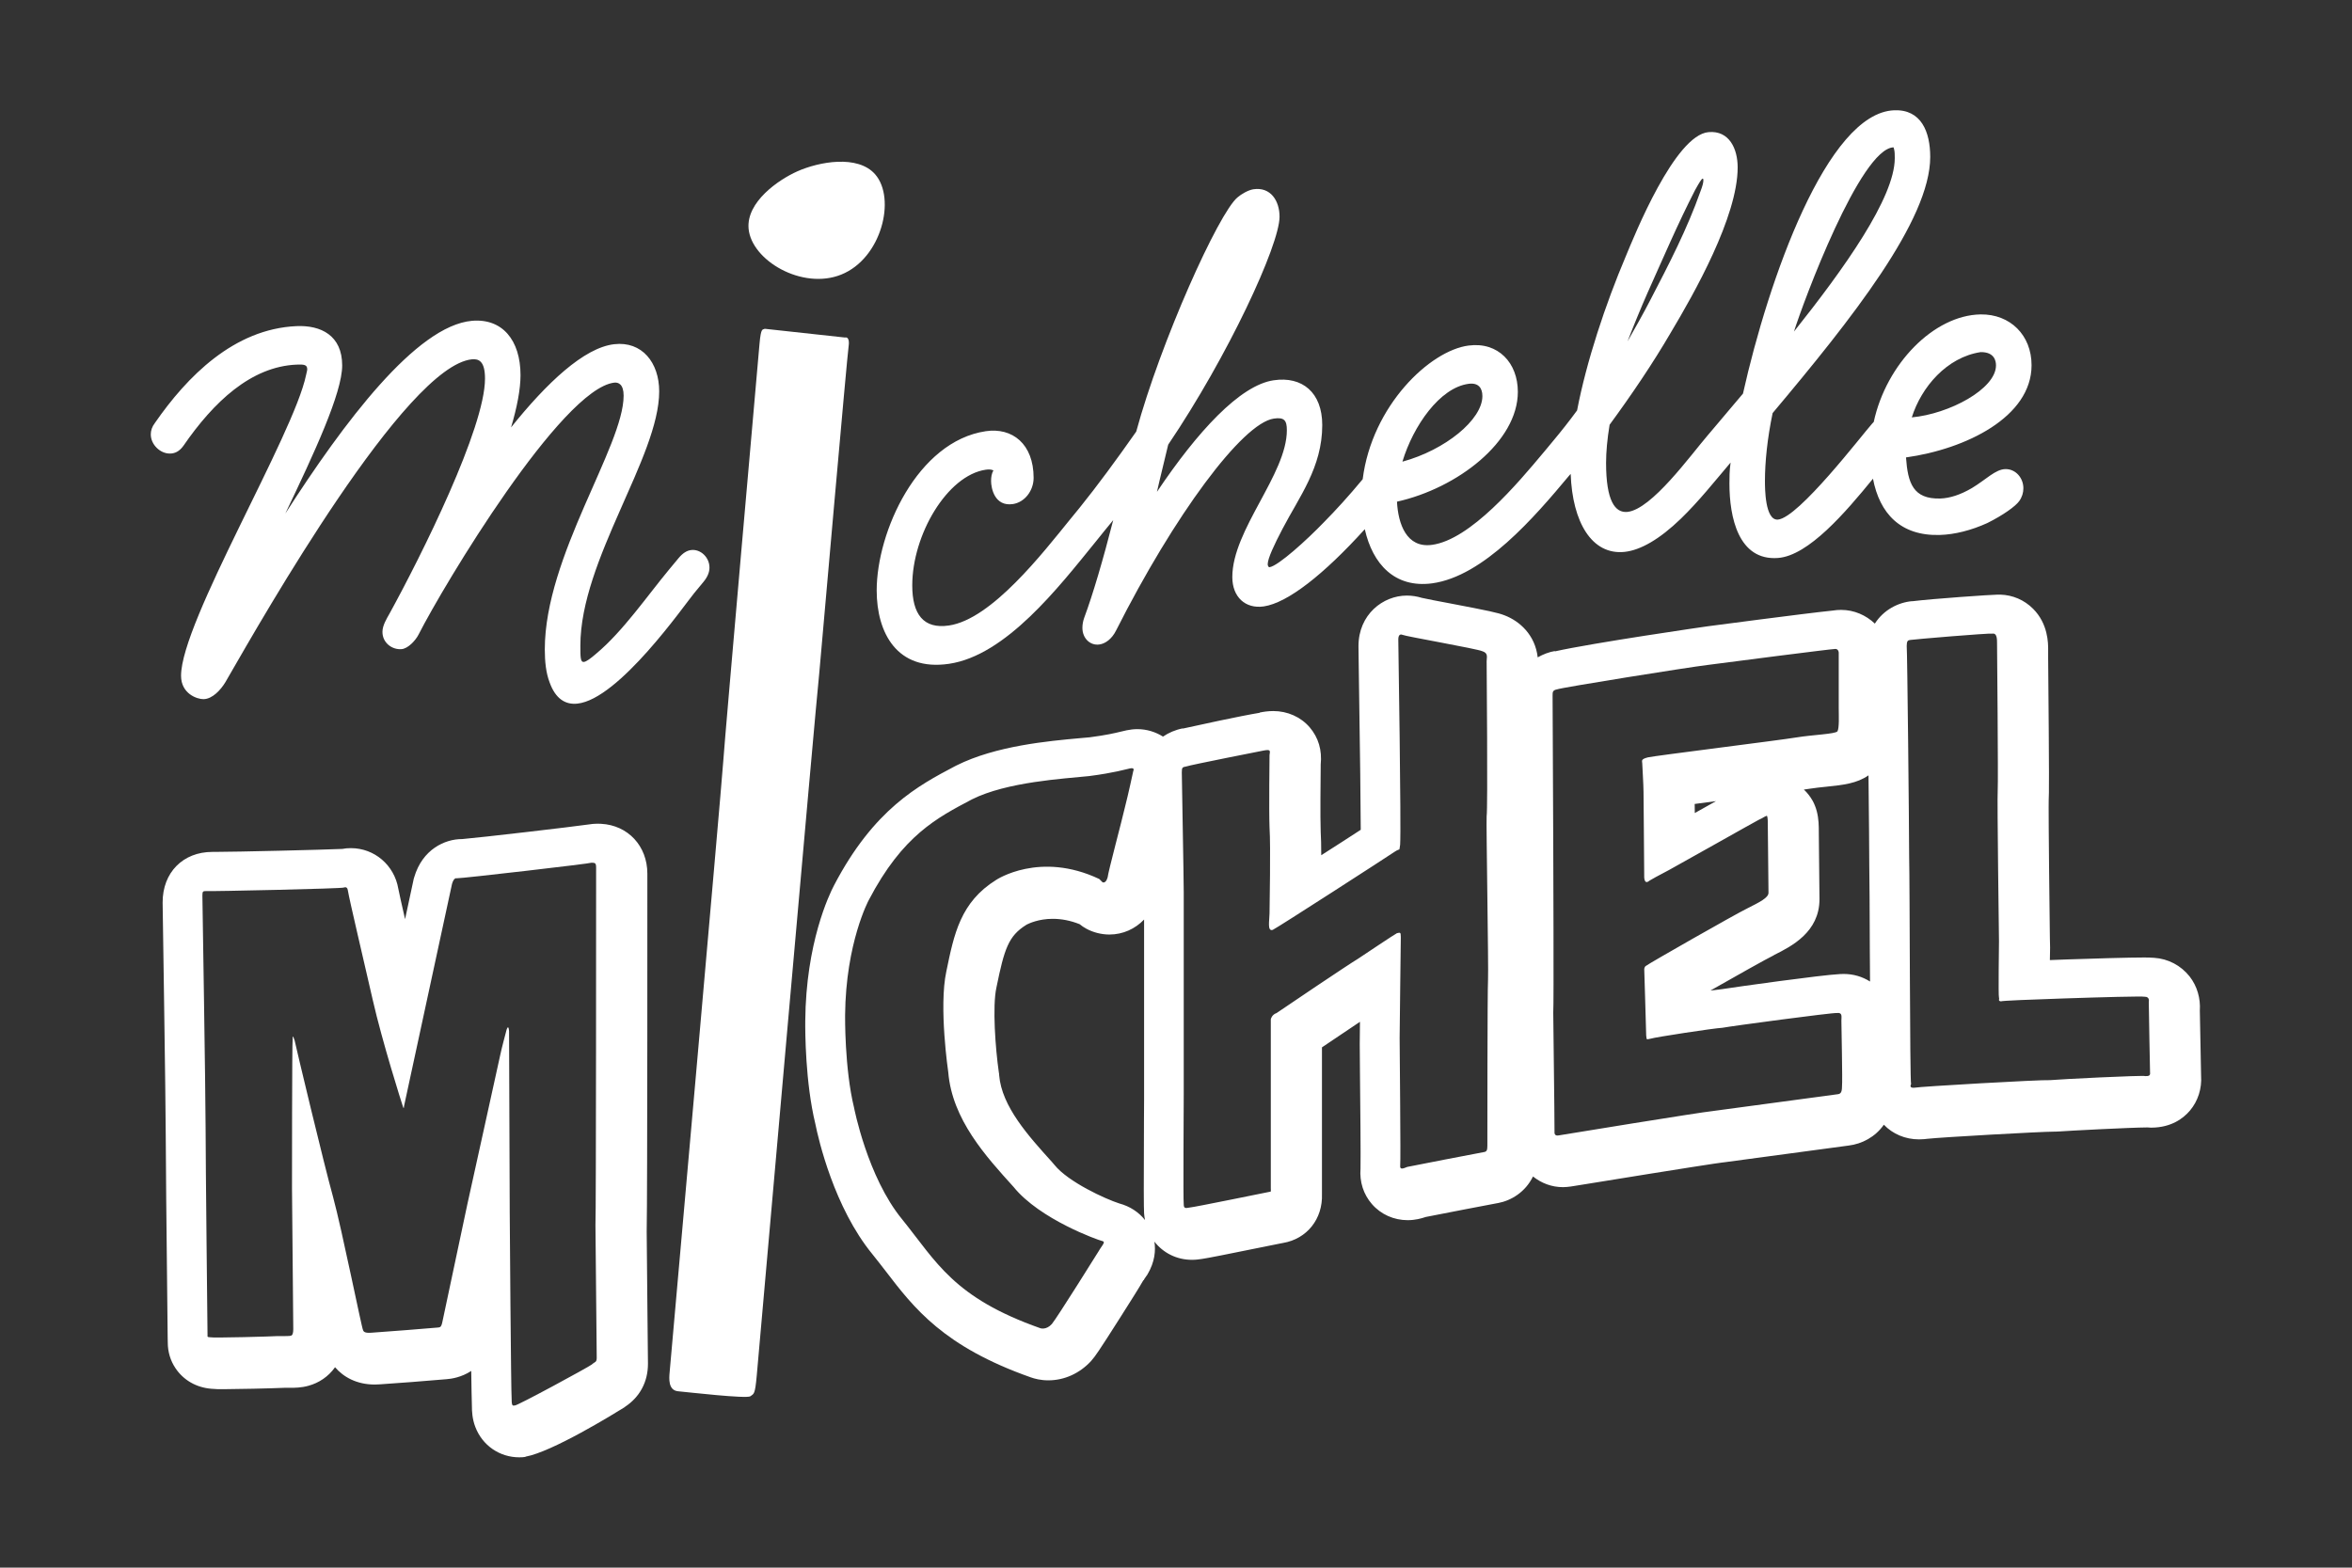 <?xml version="1.0" encoding="utf-8"?>
<!-- Generator: Adobe Illustrator 27.0.0, SVG Export Plug-In . SVG Version: 6.00 Build 0)  -->
<svg version="1.1" id="Calque_1" xmlns="http://www.w3.org/2000/svg" xmlns:xlink="http://www.w3.org/1999/xlink" x="0px" y="0px"
	 viewBox="0 0 425.2 283.46" style="enable-background:new 0 0 425.2 283.46;" xml:space="preserve">
<rect x="0" y="0" width="425.2" height="283.46" fill="#333333" stroke="none"/>
<style type="text/css">
	.st0{fill:#FFFFFF;}
	.st1{fill:#D47FB2;}
	.st2{fill:#020203;}
</style>
<g>
	<path d="M-341,222.7c0.14-6.56,0.12-64.13,0.12-64.73c0-4.99-3.5-8.76-8.37-9.01c-0.21-0.02-0.44-0.02-0.66-0.02
		c-0.56,0-1.12,0.06-1.68,0.15c-2.48,0.37-19.67,2.38-22.76,2.63h-0.06c-3.04,0-7.14,1.82-8.63,6.94c-0.06,0.19-0.12,0.39-0.15,0.6
		c-0.08,0.35-0.66,3.07-1.49,6.94c-0.6-2.61-1.1-4.85-1.22-5.49c-0.72-4.27-4.31-7.35-8.57-7.35c-0.56,0-1.08,0.04-1.55,0.14
		c-3.21,0.15-19.42,0.54-23.09,0.54c-0.14,0-0.41,0-0.41,0c-5.3,0-9.01,3.71-8.99,9.17c0,0.35,0.56,36.22,0.56,41.77
		c0,3.38,0.12,16.09,0.35,36.72l0.02,1.08c0,1.64,0.48,3.27,1.41,4.64c1.45,2.15,3.75,3.46,6.42,3.69c0.73,0.08,1.45,0.08,2.24,0.08
		c2.05,0,8.72-0.14,11-0.25h0.99c0.85,0,2.07,0,3.38-0.37c1.84-0.5,3.58-1.62,4.8-3.35c1.51,1.76,3.89,3.13,7.19,3.13
		c0.27,0,0.58-0.02,0.95-0.04c0.75-0.04,3.15-0.23,5.67-0.41c2.51-0.19,5.16-0.41,6.38-0.52c0.83-0.06,2.67-0.33,4.43-1.49
		c0.04,2.86,0.08,5.14,0.12,6.3c0,1.01,0.06,2.36,0.62,3.83c1.28,3.35,4.39,5.49,7.95,5.49c0.39,0,0.81-0.02,1.12-0.08v-0.04
		c4.8-0.85,15.95-7.72,17.85-8.9c0.03-0.03,0.08-0.07,0.13-0.1c0.01-0.01,0.02-0.01,0.03-0.02c0,0-0.01,0.01-0.02,0.01
		c0,0,0.01-0.01,0.01-0.01c2.67-1.76,4.14-4.51,4.14-7.77c0-0.46-0.04-4.99-0.1-10.02C-340.93,230.51-341,223.65-341,222.7z
		 M-350.94,246.74c-0.58,0.46-13.54,7.5-13.89,7.39c-0.35,0.04-0.58,0.19-0.58-1.08c-0.12-1.26-0.35-32.72-0.35-33.88
		c0-1.28-0.12-31.37-0.12-32.74c-0.12-1.39-0.46-0.19-0.46-0.19s-0.93,3.46-1.16,4.64c-0.23,0.97-5.43,24.77-5.9,26.78
		c-0.46,2.24-4.27,20.09-4.51,21.25c-0.23,1.18-0.46,1.08-0.93,1.14c-0.46,0.06-10.77,0.87-11.93,0.93
		c-1.16,0.08-1.39-0.15-1.51-0.48c-0.23-0.33-3.81-18.18-5.43-24.12c-1.62-5.8-6.71-27.13-6.94-28.27c-0.35-1.04-0.35-0.7-0.35-0.23
		c-0.12,0.37-0.12,26.4-0.12,26.98c0,0.7,0.23,24.19,0.23,25.47c0,1.28-0.46,1.18-0.46,1.18c-0.12,0.12-1.74,0.06-2.44,0.08
		c-0.58,0.06-11.68,0.37-12.14,0.21c-0.58,0-0.46-0.23-0.46-0.23s-0.35-31.95-0.35-37.75c0-5.67-0.58-41.91-0.58-41.91
		c0-0.79,0.12-0.79,0.81-0.79c0.35,0.08,24.77-0.44,24.77-0.64c0,0,0.58-0.27,0.7,0.43c0.35,2.07,2.77,12.22,4.51,19.86
		c1.74,7.64,5.22,18.6,5.45,19.28c0.21,0.68,0.21-0.02,0.21-0.02c0.23-1.03,8.45-39.12,8.68-40.21c0.35-1.2,0.81-1.01,0.81-1.01
		c0.93,0.04,24.43-2.69,24.43-2.82c0.46,0.06,0.81-0.1,0.81,0.83c0,3.35,0,62.97-0.12,64.73c0,1.72,0.23,22.88,0.23,23.92
		C-350.01,246.39-350.36,246.2-350.94,246.74z"/>
	<path d="M-60.22,182.74c0.15-2.2-0.48-4.43-1.84-6.17c-1.57-1.99-3.87-3.21-6.42-3.38c-0.56-0.04-1.12-0.06-1.78-0.06
		c-2.78,0-9.22,0.19-13.9,0.35c-1.16,0.04-2.2,0.08-3.17,0.12c0.02-0.41,0.04-2.24,0.04-2.24c0-0.06-0.02-0.73-0.04-1.84
		c-0.25-20.07-0.23-24.29-0.21-24.91c0.06-0.87,0.1-3.64-0.1-25.62v-1.53c0-1.16,0-4.66-2.73-7.39c-1.59-1.59-3.67-2.48-5.9-2.55
		h-0.5c-1.04,0-11.68,0.73-15.47,1.2v-0.02c-2.53,0.23-5.16,1.59-6.73,4.06c-1.61-1.53-3.75-2.48-6.11-2.48
		c-0.5,0-1.01,0.04-1.49,0.12c-5.11,0.52-22.55,2.84-22.59,2.84c-0.21,0.02-20.79,3-27.65,4.54l-0.02-0.06
		c-1.02,0.17-2.09,0.58-3.09,1.14c-0.46-4.06-3.27-6.56-6-7.6c-1.16-0.46-2.78-0.81-10.02-2.19c-1.76-0.33-4.1-0.77-4.93-0.97
		c-0.89-0.27-1.8-0.41-2.71-0.41c-4.29,0-8.74,3.4-8.74,9.15c0,0.12,0.02,1.28,0.04,3.11c0.27,17.21,0.35,25.89,0.37,30.09
		c-1.86,1.22-4.45,2.88-7.14,4.6c0-1.72-0.04-3.19-0.1-4.25c-0.1-2.69-0.02-9.5,0-11.76v-0.37c0.27-2.63-0.41-4.89-1.99-6.75
		c-1.62-1.88-4.02-2.94-6.58-2.94c-0.97,0-1.82,0.14-2.46,0.27l0.02,0.04c-3.52,0.58-11.14,2.24-13.92,2.86v-0.04
		c-1.37,0.27-2.55,0.79-3.58,1.49c-1.35-0.85-2.94-1.35-4.64-1.35c-0.64,0-1.3,0.08-1.93,0.21c-0.29,0.06-0.64,0.14-1.08,0.25
		c-0.95,0.23-2.53,0.62-5.63,1.02c-0.5,0.06-1.06,0.1-1.7,0.15c-5.7,0.52-15.24,1.37-22.38,4.95l-0.33,0.17
		c-6.48,3.42-14.56,7.68-21.78,21.5c-0.87,1.66-5.09,10.42-5.2,24.52c0,0.02,0,0.02,0,0.04c-0.02,1.8,0,11.04,1.82,18.55
		c0.56,2.8,3.4,15.14,10.31,23.57c0.85,1.04,1.62,2.07,2.4,3.06c5.14,6.71,10.46,13.65,26.24,19.22c0.7,0.25,1.8,0.54,3.17,0.54
		c2.92,0,5.67-1.26,7.74-3.5c0.08-0.1,0.15-0.19,0.23-0.29c0.43-0.48,0.93-1.1,5.22-7.87c1.99-3.13,3.21-5.07,3.96-6.38
		c0,0,0.02-0.04,0.02-0.06h0.02l0.04,0.02c0.02-0.04,0.1-0.19,0.17-0.31c0.19-0.25,0.37-0.52,0.52-0.75
		c1.35-2.28,1.51-4.33,1.26-5.94c1.57,2.01,3.98,3.29,6.81,3.29c0.72,0,1.35-0.1,1.84-0.17c1.01-0.15,3.66-0.66,13.73-2.71
		l0.87-0.17c4.33-0.73,7.21-4.35,7.04-8.86v-26.51c1.9-1.28,4.56-3.07,6.87-4.62c-0.02,1.95-0.04,3.48-0.04,4.02
		c0,0.6,0.02,2.63,0.04,5.28c0.06,5.05,0.15,15.41,0.1,17.23c-0.19,2.4,0.52,4.66,2.07,6.44c1.62,1.86,3.96,2.9,6.46,2.9
		c1.35,0,2.48-0.31,3.27-0.58c2.57-0.52,12.09-2.34,12.86-2.48c0.08-0.02,0.15-0.04,0.23-0.04c2.34-0.44,4.91-1.97,6.29-4.8
		c1.51,1.2,3.36,1.93,5.43,1.93c0.43,0,1.02-0.06,1.43-0.12c0.14-0.02,1.04-0.17,2.44-0.39c19.01-3.09,24.1-3.85,24.95-3.95
		c0.12-0.02,0.23-0.02,0.35-0.04c0.21-0.02,19.18-2.57,22.45-3.02c2.42-0.29,4.83-1.55,6.38-3.77c1.61,1.68,3.87,2.65,6.36,2.65
		c0.25,0,0.68-0.02,0.93-0.04c0.17-0.02,0.35-0.04,0.52-0.06c2.59-0.29,20.6-1.3,23.01-1.3h0.23c0.27,0,0.54-0.02,0.81-0.04
		c1.24-0.1,12.55-0.7,15.76-0.72c0.23,0.02,0.46,0.04,0.7,0.04c0.02,0,0.02,0,0.04,0c3.62-0.02,5.78-1.68,6.98-3.09
		c1.45-1.72,2.17-3.98,2.01-6.3C-60.03,192.94-60.18,184.97-60.22,182.74z M-258.6,225.17c-0.23,0.29-0.7,1.08-0.7,1.08
		s-7.52,12.05-8.45,13.15c-1.02,1.14-2.07,0.77-2.07,0.77c-15.74-5.55-18.76-11.97-25.01-19.71c-6.27-7.64-8.68-20.17-8.68-20.17
		c-1.74-7.1-1.62-16.73-1.62-16.73c0.12-13.11,4.27-20.79,4.27-20.79c6.15-11.78,12.4-14.91,18.64-18.22
		c6.36-3.19,16.67-3.75,21.2-4.22c4.62-0.6,6.48-1.2,7.41-1.39c0.93-0.19,0.58,0.46,0.58,0.46s-0.93,4.35-1.51,6.56
		c-0.58,2.55-3.02,11.62-3.13,12.69c-0.35,1.22-0.93,0.87-0.93,0.87c-0.19-0.19-0.39-0.39-0.58-0.58
		c-10.75-5.09-18.62,0.15-18.62,0.15c-6.5,4.04-7.64,9.82-9.03,16.57c-1.39,6.4,0.35,18.22,0.35,18.22
		c0.7,8.55,6.83,15.24,11.8,20.73c4.76,5.9,15.39,9.65,15.97,9.77C-258.14,224.5-258.37,224.79-258.6,225.17z M-255.54,217.61
		c-2.53-0.81-9.24-3.89-11.72-6.96c-0.1-0.14-0.46-0.54-0.46-0.54c-4.25-4.7-9.09-10.04-9.55-15.7c0-0.17-0.02-0.35-0.06-0.52
		c-0.62-4.31-1.18-11.91-0.44-15.3c0-0.02,0.04-0.17,0.04-0.19c1.39-6.79,2.13-9.15,5.32-11.14c0.14-0.1,0.08-0.04,0.12-0.08
		c0.43-0.21,2.15-1.04,4.7-1.04c1.59,0,3.21,0.31,4.87,0.97c0.37,0.31,0.77,0.58,1.2,0.81c1.22,0.68,2.77,1.06,4.16,1.06
		c2.46,0,4.66-1.01,6.29-2.71v32.64l-0.02,3.4c-0.06,12.8-0.04,15.92,0.02,17.1c0.02,0.41,0.1,0.81,0.17,1.2
		C-252.06,219.16-253.65,218.12-255.54,217.61z M-188.9,177.12c-0.12,1.9-0.12,29.36-0.12,30.05c0,0.81-0.12,1.06-0.58,1.14
		c-0.58,0.1-13.32,2.55-13.9,2.69c-0.58,0.23-1.37,0.62-1.28-0.21c0.12-0.97-0.1-21.04-0.1-23.13c0-1.99,0.21-16.92,0.21-17.97
		v-0.31c0-0.89-0.14-0.75-0.7-0.64c-0.44,0.21-5.55,3.64-7.06,4.64c-1.49,0.87-14,9.3-14.7,9.8c-0.81,0.27-1.04,1.03-1.04,1.14
		v30.44c0,0.81,0.12,0.68-0.35,0.77c-0.46,0.08-13.42,2.75-14.35,2.82c-0.81,0.17-1.04,0.1-1.04-0.6c-0.12-0.77,0-17.83,0-20.02
		v-36.36c0-2.55-0.35-20.77-0.35-21.7c0-0.93,0.12-0.95,0.81-1.08c0.81-0.29,13.89-2.86,13.89-2.86c1.39-0.27,1.28-0.02,1.16,0.81
		c0,0.46-0.12,9.75,0,13.07c0.23,3.56,0,14.25,0,15.53c0,1.26-0.46,3.33,0.58,3c0.93-0.44,20.96-13.38,22.12-14.18
		c1.02-0.66,0.68,0.1,0.91-1.22c0.21-3.07-0.33-36.42-0.33-37.09c0-0.7,0.23-1.08,0.79-0.85c0.46,0.25,13.44,2.51,14.37,2.94
		c1.16,0.35,0.81,1.12,0.81,1.82c0,0.7,0.23,26.59,0,28.04C-189.25,148.92-188.79,175.01-188.9,177.12z M-124.91,196.49
		c0,1.16-0.35,1.32-0.81,1.37c-0.33,0.06-20.6,2.78-22.57,3.04c-2.09,0.19-27.09,4.27-27.89,4.41c-0.7,0.12-0.7-0.46-0.7-0.46
		c0-4.18-0.23-20.11-0.23-21.72c0.12-1.76,0-28.02,0-30.34c0-2.19-0.12-26.48-0.12-27.06c0-0.58,0-0.93,0.81-1.08
		c0.68-0.31,23.73-4,27.19-4.41c3.25-0.44,22.92-2.96,22.92-2.88c0.02,0,0.7-0.19,0.81,0.6v10.08c0,1.28,0.12,3.58-0.23,4.2
		c-0.44,0.5-4.51,0.62-7.41,1.1c-3,0.5-25.59,3.31-26.84,3.6c-1.39,0.35-1.04,0.64-1.04,1.1c0,0.35,0.23,3.91,0.23,5.16
		c0,1.28,0.12,12.26,0.12,14.7c-0.12,2.44,0.91,1.35,0.93,1.35c0-0.02,1.95-1.12,3.58-1.95c1.62-0.87,16.13-9.07,16.21-9.07
		c0.81-0.33,1.39-0.87,1.51-0.66c0.12,0.44,0.12,0.91,0.12,1.95c0,1.04,0.12,10.87,0.12,11.91c0,0.91-1.62,1.7-3.83,2.82
		c-2.19,1.06-17.93,10.04-18.28,10.37c-0.35,0.17-0.35,0.64-0.35,0.64c0,0.46,0.35,11.04,0.35,11.97c0.12,0.91,0,0.7,0.81,0.58
		c0.68-0.25,11.45-1.9,12.96-1.97c1.51-0.29,19.8-2.75,20.71-2.67c1.04-0.12,0.81,0.62,0.81,1.41
		C-125.03,185.28-124.79,195.33-124.91,196.49z M-147.69,144.86c-0.95,0.54-3.64,2.05-3.83,2.15c-0.02-0.64-0.02-1.2-0.02-1.64
		C-150.32,145.21-149.01,145.03-147.69,144.86z M-124.6,176.11c-0.21,0-0.44,0-0.68,0.02c-3.44,0.17-18.43,2.28-21.35,2.73
		c-0.5,0.06-1.22,0.14-2.07,0.25c4.58-2.61,10.23-5.78,11.39-6.34l0.19-0.12c3.06-1.53,8.14-4.1,8.14-10.06
		c0-0.54-0.12-11.41-0.12-11.91c0-1.37,0-2.55-0.37-4c-0.17-0.64-0.41-1.26-0.72-1.84c-0.43-0.77-0.97-1.47-1.61-2.07
		c0.43-0.06,0.77-0.12,1.03-0.15c0.95-0.15,2.07-0.27,3.07-0.37c3-0.31,5.47-0.58,7.58-2.05c0.08,7.12,0.14,13.73,0.14,15.84v0.19
		c0.04,1.82,0.08,8.59,0.1,15.74c0.02,1.99,0.02,3.81,0.04,5.51C-121.24,176.59-122.86,176.11-124.6,176.11z M-70.04,194.58
		c-0.46-0.19-15.74,0.58-17.25,0.73c-1.61-0.1-23.61,1.16-24.54,1.37c-1.04,0.1-0.58-0.64-0.58-0.64
		c-0.23-0.79-0.23-36.34-0.35-41.17c0-4.64-0.33-37.25-0.44-38.06c0-0.93,0.21-1.06,0.68-1.1c0.35-0.08,14.14-1.26,14.95-1.14
		c0.7-0.04,0.7,1.12,0.7,1.7c0,0.46,0.23,24.87,0.12,26.61c-0.12,1.62,0.23,26.96,0.23,27.31c0,0.46-0.14,9.96,0,10.19
		c0.12,0.33-0.23,0.58,0.33,0.68c0.27-0.12,5.57-0.33,11.31-0.52c6.79-0.23,14.23-0.43,14.74-0.31c0.93,0,0.7,0.93,0.7,0.93
		c0,1.39,0.23,12.73,0.23,12.73C-69.12,194.58-69.58,194.58-70.04,194.58z"/>
	<path d="M-424.76,80.62c5.46-7.93,12.21-14.33,20.46-14.69c1.39-0.06,1.93,0.03,1.93,0.84c0,0.23-0.11,0.58-0.21,1.05
		c-2.25,10.87-22.6,44.63-22.6,54.37c0,3.24,2.89,4.25,4.07,4.23c1.61-0.03,3.11-1.68,3.96-3.09c0.18-0.31,0.36-0.63,0.54-0.94
		c6.21-10.76,32.03-56.2,44.02-57.42c1.18-0.1,2.36,0.25,2.36,3.49c0,8.93-11.46,31.92-17.25,42.47c-0.54,0.96-1.29,2.17-1.29,3.33
		c0,1.97,1.72,3.24,3.43,3.12c1.18-0.08,2.57-1.58,3.11-2.66c4.61-9.06,25.82-44.36,35.35-45.53c0.75-0.09,1.71,0.27,1.71,2.35
		c0,9.17-14.25,29.02-14.25,45.89c0,2.2,0.22,4.26,0.86,5.93c1.07,3.02,2.89,4.1,5.03,3.87c7.5-0.79,19.28-17.75,21.1-19.96
		c0.57-0.69,1.14-1.38,1.71-2.07c0.75-0.91,1.07-1.76,1.07-2.57c0-1.85-1.61-3.38-3.32-3.17c-0.75,0.09-1.5,0.54-2.25,1.44
		c-0.57,0.69-1.14,1.38-1.71,2.06c-3.96,4.77-8.36,11.19-13.17,15.21c-1.07,0.93-1.82,1.47-2.25,1.52
		c-0.64,0.07-0.64-0.86-0.64-2.94c0-15.49,14.25-34.14,14.25-45.98c0-5.21-3.11-9.11-8.14-8.53c-5.46,0.63-12.21,7.02-18.64,15.04
		c1.07-3.58,1.71-6.88,1.71-9.43c0-6.37-3.32-10.32-8.78-9.84c-10.07,0.9-23.14,18.34-33.74,34.85
		c5.25-10.98,10.28-21.8,10.28-26.78c0-5.44-3.86-7.3-8.25-7.11c-11.35,0.5-19.82,9.16-25.6,17.5c-0.54,0.7-0.75,1.39-0.75,2.08
		c0,1.85,1.71,3.47,3.43,3.46C-426.37,82.02-425.51,81.67-424.76,80.62z"/>
	<path d="M-286.35,120.03c10.29-1.51,19.82-13.83,26.48-22.03c0.56-0.7,1.14-1.39,1.7-2.11c0.54-0.66,0.97-1.18,1.51-1.84
		c-1.82,7.1-3.66,13.4-5.26,17.7c-0.21,0.6-0.31,1.2-0.31,1.78c0,1.97,1.49,3.25,3.09,3c1.08-0.15,2.26-1.03,3-2.53
		c10.5-20.81,22.82-37.48,28.51-38.31c1.91-0.29,2.36,0.35,2.36,2.09c0,7.99-9.86,18-9.86,26.57c0,3.6,2.36,5.78,5.69,5.3
		c4.33-0.64,10.87-5.8,18.26-13.96c1.41,6.3,5.41,10.68,12.16,9.79c9.32-1.26,18.53-11.99,24.73-19.42
		c0.12-0.12,0.21-0.25,0.33-0.37c0.31,8.76,3.85,14.72,9.75,14.1c2.88-0.31,6.32-2.28,10.17-6c3.27-3.17,6.05-6.69,8.99-10.15
		c-0.21,1.47-0.21,2.8-0.21,3.81c0,6.03,1.61,13.98,8.78,13.44c5.51-0.41,12.2-8.24,17.17-14.33c1.2,6.25,4.95,10.38,12.09,10.17
		c2.67-0.08,5.67-0.83,8.57-2.15c2.88-1.43,5.14-3.06,5.78-3.98c0.52-0.72,0.75-1.51,0.75-2.32c0-1.86-1.39-3.48-3.23-3.46
		c-1.82,0.02-3.52,1.9-6.09,3.44c-2.05,1.2-3.96,1.82-5.69,1.88c-4.93,0.14-5.88-2.8-6.21-7.43c10.81-1.51,22.7-7.31,22.7-16.67
		c0-5.43-3.85-9.26-9.21-9.19c-8.45,0.14-17.06,8.95-19.32,19.44c-0.1,0.1-0.19,0.21-0.29,0.31c-1.82,2.03-13.29,17.04-17.04,17.35
		c-2.34,0.17-2.34-5.72-2.34-7c0-3.36,0.43-7.68,1.39-12.26c14.23-16.94,28.49-34.87,28.49-46.32c0-4.51-1.61-8.64-6.54-8.43
		c-12.11,0.5-22.7,30.59-27.31,51.23c-1.82,2.11-3.33,3.98-4.62,5.47c-0.56,0.68-1.14,1.33-1.7,2.01c0,0-0.02,0-0.02,0.02
		c-3.21,3.75-10.17,13.42-14.54,13.89c-2.26,0.23-3.87-2.03-3.87-8.86c0-1.97,0.21-4.31,0.64-6.9c3.96-5.4,7.83-11.12,11.04-16.63
		c4.27-7.14,12.11-21,12.11-29.9c0-3.36-1.51-6.71-5.26-6.38c-6.09,0.52-13.38,18.62-14.99,22.51c-3.64,8.59-7.08,18.93-8.78,27.81
		c-1.39,1.9-2.9,3.81-4.29,5.47c-0.56,0.68-1.14,1.37-1.7,2.05c-0.02,0-0.02,0.02-0.02,0.02c-4.72,5.65-13.27,15.84-20.23,16.77
		c-4.6,0.62-6.11-3.79-6.32-7.81c10.93-2.44,21.85-10.85,21.85-19.86c0-5.22-3.54-9.07-8.9-8.37c-6.98,0.89-17.48,10.87-19.15,24.17
		c-2.53,3.06-4.91,5.65-6.98,7.75c-3.11,3.23-8.26,7.91-9.86,8.16c-0.21,0.02-0.33-0.31-0.33-0.54c0-1.04,1.18-3.54,2.69-6.42
		c3-5.76,7.17-11.1,7.17-18.74c0-5.92-3.64-8.86-8.78-8.1c-6.11,0.89-13.83,9.34-21.1,20.17c0.64-2.88,1.39-5.76,2.03-8.53
		c10.81-15.99,20.13-36.11,20.13-41.21c0-2.88-1.61-5.43-4.72-4.97c-0.95,0.14-2.24,0.91-2.88,1.47
		c-3.42,2.82-13.92,26.17-18.31,42.35c-3.54,5.05-7.08,9.86-10.17,13.69c-0.58,0.7-1.16,1.41-1.72,2.11c0,0.02-0.02,0.02-0.02,0.02
		c-4.93,6.07-14.23,18.12-21.95,19.24c-4.6,0.68-6.63-2.03-6.63-7.25c0-9.15,6.32-19.9,13.29-20.92c0.54-0.08,1.06-0.06,1.39,0.14
		c-0.33,0.5-0.43,1.22-0.43,1.91c0,1.28,0.64,4.66,3.96,4.16c2.13-0.33,3.73-2.42,3.73-4.74c0-6.13-3.85-9.15-8.66-8.43
		c-12.32,1.84-19.71,18.16-19.71,28.81C-299.4,114.4-295.77,121.42-286.35,120.03z M-99.85,63.67c2.57-0.04,2.78,1.7,2.78,2.4
		c0,4.27-8.47,8.78-15.22,9.4C-110.56,69.98-105.96,64.6-99.85,63.67z M-115.59,26.64c0.02,0.12,0.06,0.23,0.1,0.35
		c0.12,0.44,0.12,1.03,0.12,1.61c0,7.17-9.22,20.05-18.22,31.35C-131.87,54.47-121.6,26.87-115.59,26.64z M-160.05,52.92
		c2.78-6.19,5.45-12.45,8.57-18.53c0.75-1.35,1.18-2.07,1.39-2.09c0.12-0.02,0.12,0.21,0.12,0.33c0,0.35-0.12,0.93-0.54,2.01
		c-2.36,6.69-5.69,13.15-8.99,19.49c-1.3,2.55-3,5.51-4.18,7.6C-162.62,58.98-161.23,55.59-160.05,52.92z M-192.4,69.4
		c1.72-0.23,2.48,0.72,2.48,2.22c0,4.27-6.73,9.75-14.43,11.85c-0.02,0-0.02-0.02-0.02-0.02C-202.44,77.06-197.64,70.08-192.4,69.4z
		"/>
	<path d="M-304.48,62.47c0,0,0.26-1.64-0.68-1.44c0,0-14.04-1.54-14.5-1.58c-0.37,0.24-0.67-0.34-0.94,2.68
		c-0.29,3.3-6.2,70.32-6.56,75.55c-0.38,5.5-9.59,109.33-9.69,110.43c-0.1,1.1-0.3,3.3,1.55,3.46c1.85,0.17,12.31,1.38,13.05,0.9
		c0.63-0.5,0.83-0.2,1.15-3.77c0.35-3.85,10.71-121.69,11.29-126.9C-309.27,115.76-304.77,64.39-304.48,62.47z"/>
	<path d="M-305.82,49.65c7.3-2.93,9.94-13.75,6.14-18.12c-3.14-3.61-10.19-2.28-14.07-0.55c-3.46,1.54-9.23,5.55-8.82,10.35
		C-322.08,47.08-312.88,52.49-305.82,49.65z"/>
</g>
<g>
	<path class="st0" d="M116.91,222.7c0.14-6.56,0.12-64.13,0.12-64.73c0-4.99-3.5-8.76-8.37-9.01c-0.21-0.02-0.44-0.02-0.66-0.02
		c-0.56,0-1.12,0.06-1.68,0.15c-2.48,0.37-19.67,2.38-22.76,2.63h-0.06c-3.04,0-7.14,1.82-8.63,6.94c-0.06,0.19-0.12,0.39-0.15,0.6
		c-0.08,0.35-0.66,3.07-1.49,6.94c-0.6-2.61-1.1-4.85-1.22-5.49c-0.72-4.27-4.31-7.35-8.57-7.35c-0.56,0-1.08,0.04-1.55,0.14
		c-3.21,0.15-19.42,0.54-23.09,0.54c-0.14,0-0.41,0-0.41,0c-5.3,0-9.01,3.71-8.99,9.17c0,0.35,0.56,36.22,0.56,41.77
		c0,3.38,0.12,16.09,0.35,36.72l0.02,1.08c0,1.64,0.48,3.27,1.41,4.64c1.45,2.15,3.75,3.46,6.42,3.69c0.73,0.08,1.45,0.08,2.24,0.08
		c2.05,0,8.72-0.14,11-0.25h0.99c0.85,0,2.07,0,3.38-0.37c1.84-0.5,3.58-1.62,4.8-3.35c1.51,1.76,3.89,3.13,7.19,3.13
		c0.27,0,0.58-0.02,0.95-0.04c0.75-0.04,3.15-0.23,5.67-0.41c2.51-0.19,5.16-0.41,6.38-0.52c0.83-0.06,2.67-0.33,4.43-1.49
		c0.04,2.86,0.08,5.14,0.12,6.3c0,1.01,0.06,2.36,0.62,3.83c1.28,3.35,4.39,5.49,7.95,5.49c0.39,0,0.81-0.02,1.12-0.08v-0.04
		c4.8-0.85,15.95-7.72,17.85-8.9c0.03-0.03,0.08-0.07,0.13-0.1c0.01-0.01,0.02-0.01,0.03-0.02c0,0-0.01,0.01-0.02,0.01
		c0,0,0.01-0.01,0.01-0.01c2.67-1.76,4.14-4.51,4.14-7.77c0-0.46-0.04-4.99-0.1-10.02C116.98,230.51,116.91,223.65,116.91,222.7z
		 M106.97,246.74c-0.58,0.46-13.54,7.5-13.89,7.39c-0.35,0.04-0.58,0.19-0.58-1.08c-0.12-1.26-0.35-32.72-0.35-33.88
		c0-1.28-0.12-31.37-0.12-32.74c-0.12-1.39-0.46-0.19-0.46-0.19s-0.93,3.46-1.16,4.64c-0.23,0.97-5.43,24.77-5.9,26.78
		c-0.46,2.24-4.27,20.09-4.51,21.25c-0.23,1.18-0.46,1.08-0.93,1.14c-0.46,0.06-10.77,0.87-11.93,0.93
		c-1.16,0.08-1.39-0.15-1.51-0.48c-0.23-0.33-3.81-18.18-5.43-24.12c-1.62-5.8-6.71-27.13-6.94-28.27c-0.35-1.04-0.35-0.7-0.35-0.23
		c-0.12,0.37-0.12,26.4-0.12,26.98c0,0.7,0.23,24.19,0.23,25.47c0,1.28-0.46,1.18-0.46,1.18c-0.12,0.12-1.74,0.06-2.44,0.08
		c-0.58,0.06-11.68,0.37-12.14,0.21c-0.58,0-0.46-0.23-0.46-0.23s-0.35-31.95-0.35-37.75c0-5.67-0.58-41.91-0.58-41.91
		c0-0.79,0.12-0.79,0.81-0.79c0.35,0.08,24.77-0.44,24.77-0.64c0,0,0.58-0.27,0.7,0.43c0.35,2.07,2.77,12.22,4.51,19.86
		c1.74,7.64,5.22,18.6,5.45,19.28c0.21,0.68,0.21-0.02,0.21-0.02c0.23-1.03,8.45-39.12,8.68-40.21c0.35-1.2,0.81-1.01,0.81-1.01
		c0.93,0.04,24.43-2.69,24.43-2.82c0.46,0.06,0.81-0.1,0.81,0.83c0,3.35,0,62.97-0.12,64.73c0,1.72,0.23,22.88,0.23,23.92
		C107.89,246.39,107.55,246.2,106.97,246.74z"/>
	<path class="st0" d="M397.69,182.74c0.15-2.2-0.48-4.43-1.84-6.17c-1.57-1.99-3.87-3.21-6.42-3.38c-0.56-0.04-1.12-0.06-1.78-0.06
		c-2.78,0-9.22,0.19-13.9,0.35c-1.16,0.04-2.2,0.08-3.17,0.12c0.02-0.41,0.04-2.24,0.04-2.24c0-0.06-0.02-0.73-0.04-1.84
		c-0.25-20.07-0.23-24.29-0.21-24.91c0.06-0.87,0.1-3.64-0.1-25.62v-1.53c0-1.16,0-4.66-2.73-7.39c-1.59-1.59-3.67-2.48-5.9-2.55
		h-0.5c-1.04,0-11.68,0.73-15.47,1.2v-0.02c-2.53,0.23-5.16,1.59-6.73,4.06c-1.61-1.53-3.75-2.48-6.11-2.48
		c-0.5,0-1.01,0.04-1.49,0.12c-5.11,0.52-22.55,2.84-22.59,2.84c-0.21,0.02-20.79,3-27.65,4.54l-0.02-0.06
		c-1.02,0.17-2.09,0.58-3.09,1.14c-0.46-4.06-3.27-6.56-6-7.6c-1.16-0.46-2.78-0.81-10.02-2.19c-1.76-0.33-4.1-0.77-4.93-0.97
		c-0.89-0.27-1.8-0.41-2.71-0.41c-4.29,0-8.74,3.4-8.74,9.15c0,0.12,0.02,1.28,0.04,3.11c0.27,17.21,0.35,25.89,0.37,30.09
		c-1.86,1.22-4.45,2.88-7.14,4.6c0-1.72-0.04-3.19-0.1-4.25c-0.1-2.69-0.02-9.5,0-11.76v-0.37c0.27-2.63-0.41-4.89-1.99-6.75
		c-1.62-1.88-4.02-2.94-6.58-2.94c-0.97,0-1.82,0.14-2.46,0.27l0.02,0.04c-3.52,0.58-11.14,2.24-13.92,2.86v-0.04
		c-1.37,0.27-2.55,0.79-3.58,1.49c-1.35-0.85-2.94-1.35-4.64-1.35c-0.64,0-1.3,0.08-1.93,0.21c-0.29,0.06-0.64,0.14-1.08,0.25
		c-0.95,0.23-2.53,0.62-5.63,1.02c-0.5,0.06-1.06,0.1-1.7,0.15c-5.71,0.52-15.24,1.37-22.38,4.95l-0.33,0.17
		c-6.48,3.42-14.56,7.68-21.78,21.5c-0.87,1.66-5.09,10.42-5.2,24.52c0,0.02,0,0.02,0,0.04c-0.02,1.8,0,11.04,1.82,18.55
		c0.56,2.8,3.4,15.14,10.31,23.57c0.85,1.04,1.62,2.07,2.4,3.06c5.14,6.71,10.46,13.65,26.24,19.22c0.7,0.25,1.8,0.54,3.17,0.54
		c2.92,0,5.67-1.26,7.74-3.5c0.08-0.1,0.15-0.19,0.23-0.29c0.43-0.48,0.93-1.1,5.22-7.87c1.99-3.13,3.21-5.07,3.96-6.38
		c0,0,0.02-0.04,0.02-0.06h0.02l0.04,0.02c0.02-0.04,0.1-0.19,0.17-0.31c0.19-0.25,0.37-0.52,0.52-0.75
		c1.35-2.28,1.51-4.33,1.26-5.94c1.57,2.01,3.98,3.29,6.81,3.29c0.72,0,1.35-0.1,1.84-0.17c1.01-0.15,3.66-0.66,13.73-2.71
		l0.87-0.17c4.33-0.73,7.21-4.35,7.04-8.86v-26.51c1.9-1.28,4.56-3.07,6.87-4.62c-0.02,1.95-0.04,3.48-0.04,4.02
		c0,0.6,0.02,2.63,0.04,5.28c0.06,5.05,0.15,15.41,0.1,17.23c-0.19,2.4,0.52,4.66,2.07,6.44c1.62,1.86,3.96,2.9,6.46,2.9
		c1.35,0,2.48-0.31,3.27-0.58c2.57-0.52,12.09-2.34,12.86-2.48c0.08-0.02,0.15-0.04,0.23-0.04c2.34-0.44,4.91-1.97,6.29-4.8
		c1.51,1.2,3.36,1.93,5.43,1.93c0.43,0,1.02-0.06,1.43-0.12c0.14-0.02,1.04-0.17,2.44-0.39c19.01-3.09,24.1-3.85,24.95-3.95
		c0.12-0.02,0.23-0.02,0.35-0.04c0.21-0.02,19.18-2.57,22.45-3.02c2.42-0.29,4.83-1.55,6.38-3.77c1.61,1.68,3.87,2.65,6.36,2.65
		c0.25,0,0.68-0.02,0.93-0.04c0.17-0.02,0.35-0.04,0.52-0.06c2.59-0.29,20.6-1.3,23.01-1.3h0.23c0.27,0,0.54-0.02,0.81-0.04
		c1.24-0.1,12.55-0.7,15.76-0.72c0.23,0.02,0.46,0.04,0.7,0.04c0.02,0,0.02,0,0.04,0c3.62-0.02,5.78-1.68,6.98-3.09
		c1.45-1.72,2.17-3.98,2.01-6.3C397.88,192.94,397.73,184.97,397.69,182.74z M199.31,225.17c-0.23,0.29-0.7,1.08-0.7,1.08
		s-7.52,12.05-8.45,13.15c-1.02,1.14-2.07,0.77-2.07,0.77c-15.74-5.55-18.76-11.97-25.01-19.71c-6.27-7.64-8.68-20.17-8.68-20.17
		c-1.74-7.1-1.62-16.73-1.62-16.73c0.12-13.11,4.27-20.79,4.27-20.79c6.15-11.78,12.4-14.91,18.64-18.22
		c6.36-3.19,16.67-3.75,21.2-4.22c4.62-0.6,6.48-1.2,7.41-1.39c0.93-0.19,0.58,0.46,0.58,0.46s-0.93,4.35-1.51,6.56
		c-0.58,2.55-3.02,11.62-3.13,12.69c-0.35,1.22-0.93,0.87-0.93,0.87c-0.19-0.19-0.39-0.39-0.58-0.58
		c-10.75-5.09-18.62,0.15-18.62,0.15c-6.5,4.04-7.64,9.82-9.03,16.57c-1.39,6.4,0.35,18.22,0.35,18.22
		c0.7,8.55,6.83,15.24,11.8,20.73c4.76,5.9,15.39,9.65,15.97,9.77C199.77,224.5,199.54,224.79,199.31,225.17z M202.36,217.61
		c-2.53-0.81-9.24-3.89-11.72-6.96c-0.1-0.14-0.46-0.54-0.46-0.54c-4.25-4.7-9.09-10.04-9.55-15.7c0-0.17-0.02-0.35-0.06-0.52
		c-0.62-4.31-1.18-11.91-0.44-15.3c0-0.02,0.04-0.17,0.04-0.19c1.39-6.79,2.13-9.15,5.32-11.14c0.14-0.1,0.08-0.04,0.12-0.08
		c0.43-0.21,2.15-1.04,4.7-1.04c1.59,0,3.21,0.31,4.87,0.97c0.37,0.31,0.77,0.58,1.2,0.81c1.22,0.68,2.77,1.06,4.16,1.06
		c2.46,0,4.66-1.01,6.29-2.71v32.64l-0.02,3.4c-0.06,12.8-0.04,15.92,0.02,17.1c0.02,0.41,0.1,0.81,0.17,1.2
		C205.85,219.16,204.26,218.12,202.36,217.61z M269.01,177.12c-0.12,1.9-0.12,29.36-0.12,30.05c0,0.81-0.12,1.06-0.58,1.14
		c-0.58,0.1-13.32,2.55-13.9,2.69c-0.58,0.23-1.37,0.62-1.28-0.21c0.12-0.97-0.1-21.04-0.1-23.13c0-1.99,0.21-16.92,0.21-17.97
		v-0.31c0-0.89-0.14-0.75-0.7-0.64c-0.44,0.21-5.55,3.64-7.06,4.64c-1.49,0.87-14,9.3-14.7,9.8c-0.81,0.27-1.04,1.03-1.04,1.14
		v30.44c0,0.81,0.12,0.68-0.35,0.77c-0.46,0.08-13.42,2.75-14.35,2.82c-0.81,0.17-1.04,0.1-1.04-0.6c-0.12-0.77,0-17.83,0-20.02
		v-36.36c0-2.55-0.35-20.77-0.35-21.7c0-0.93,0.12-0.95,0.81-1.08c0.81-0.29,13.89-2.86,13.89-2.86c1.39-0.27,1.28-0.02,1.16,0.81
		c0,0.46-0.12,9.75,0,13.07c0.23,3.56,0,14.25,0,15.53c0,1.26-0.46,3.33,0.58,3c0.93-0.44,20.96-13.38,22.12-14.18
		c1.02-0.66,0.68,0.1,0.91-1.22c0.21-3.07-0.33-36.42-0.33-37.09c0-0.7,0.23-1.08,0.79-0.85c0.46,0.25,13.44,2.51,14.37,2.94
		c1.16,0.35,0.81,1.12,0.81,1.82c0,0.7,0.23,26.59,0,28.04C268.66,148.92,269.12,175.01,269.01,177.12z M333,196.49
		c0,1.16-0.35,1.32-0.81,1.37c-0.33,0.06-20.6,2.78-22.57,3.04c-2.09,0.19-27.09,4.27-27.89,4.41c-0.7,0.12-0.7-0.46-0.7-0.46
		c0-4.18-0.23-20.11-0.23-21.72c0.12-1.76,0-28.02,0-30.34c0-2.19-0.12-26.48-0.12-27.06c0-0.58,0-0.93,0.81-1.08
		c0.68-0.31,23.73-4,27.19-4.41c3.25-0.44,22.92-2.96,22.92-2.88c0.02,0,0.7-0.19,0.81,0.6v10.08c0,1.28,0.12,3.58-0.23,4.2
		c-0.44,0.5-4.51,0.62-7.41,1.1c-3,0.5-25.59,3.31-26.84,3.6c-1.39,0.35-1.04,0.64-1.04,1.1c0,0.35,0.23,3.91,0.23,5.16
		c0,1.28,0.12,12.26,0.12,14.7c-0.12,2.44,0.91,1.35,0.93,1.35c0-0.02,1.95-1.12,3.58-1.95c1.62-0.87,16.13-9.07,16.21-9.07
		c0.81-0.33,1.39-0.87,1.51-0.66c0.12,0.44,0.12,0.91,0.12,1.95c0,1.04,0.12,10.87,0.12,11.91c0,0.91-1.62,1.7-3.83,2.82
		c-2.19,1.06-17.93,10.04-18.28,10.37c-0.35,0.17-0.35,0.64-0.35,0.64c0,0.46,0.35,11.04,0.35,11.97c0.12,0.91,0,0.7,0.81,0.58
		c0.68-0.25,11.45-1.9,12.96-1.97c1.51-0.29,19.8-2.75,20.71-2.67c1.04-0.12,0.81,0.62,0.81,1.41
		C332.88,185.28,333.12,195.33,333,196.49z M310.22,144.86c-0.95,0.54-3.64,2.05-3.83,2.15c-0.02-0.64-0.02-1.2-0.02-1.64
		C307.59,145.21,308.9,145.03,310.22,144.86z M333.31,176.11c-0.21,0-0.44,0-0.68,0.02c-3.44,0.17-18.43,2.28-21.35,2.73
		c-0.5,0.06-1.22,0.14-2.07,0.25c4.58-2.61,10.23-5.78,11.39-6.34l0.19-0.12c3.06-1.53,8.14-4.1,8.14-10.06
		c0-0.54-0.12-11.41-0.12-11.91c0-1.37,0-2.55-0.37-4c-0.17-0.64-0.41-1.26-0.72-1.84c-0.43-0.77-0.97-1.47-1.61-2.07
		c0.43-0.06,0.77-0.12,1.03-0.15c0.95-0.15,2.07-0.27,3.07-0.37c3-0.31,5.47-0.58,7.58-2.05c0.08,7.12,0.14,13.73,0.14,15.84v0.19
		c0.04,1.82,0.08,8.59,0.1,15.74c0.02,1.99,0.02,3.81,0.04,5.51C336.67,176.59,335.05,176.11,333.31,176.11z M387.86,194.58
		c-0.46-0.19-15.74,0.58-17.25,0.73c-1.61-0.1-23.61,1.16-24.54,1.37c-1.04,0.1-0.58-0.64-0.58-0.64
		c-0.23-0.79-0.23-36.34-0.35-41.17c0-4.64-0.33-37.25-0.44-38.06c0-0.93,0.21-1.06,0.68-1.1c0.35-0.08,14.14-1.26,14.95-1.14
		c0.7-0.04,0.7,1.12,0.7,1.7c0,0.46,0.23,24.87,0.12,26.61c-0.12,1.62,0.23,26.96,0.23,27.31c0,0.46-0.14,9.96,0,10.19
		c0.12,0.33-0.23,0.58,0.33,0.68c0.27-0.12,5.57-0.33,11.31-0.52c6.79-0.23,14.23-0.43,14.74-0.31c0.93,0,0.7,0.93,0.7,0.93
		c0,1.39,0.23,12.73,0.23,12.73C388.79,194.58,388.33,194.58,387.86,194.58z"/>
	<path class="st0" d="M33.15,80.62c5.46-7.93,12.21-14.33,20.46-14.69c1.39-0.06,1.93,0.03,1.93,0.84c0,0.23-0.11,0.58-0.21,1.05
		c-2.25,10.87-22.6,44.63-22.6,54.37c0,3.24,2.89,4.25,4.07,4.23c1.61-0.03,3.11-1.68,3.96-3.09c0.18-0.31,0.36-0.63,0.54-0.94
		c6.21-10.76,32.03-56.2,44.02-57.42c1.18-0.1,2.36,0.25,2.36,3.49c0,8.93-11.46,31.92-17.25,42.47c-0.54,0.96-1.29,2.17-1.29,3.33
		c0,1.97,1.72,3.24,3.43,3.12c1.18-0.08,2.57-1.58,3.11-2.66c4.61-9.06,25.82-44.36,35.35-45.53c0.75-0.09,1.71,0.27,1.71,2.35
		c0,9.17-14.25,29.02-14.25,45.89c0,2.2,0.22,4.26,0.86,5.93c1.07,3.02,2.89,4.1,5.03,3.87c7.5-0.79,19.28-17.75,21.1-19.96
		c0.57-0.69,1.14-1.38,1.71-2.07c0.75-0.91,1.07-1.76,1.07-2.57c0-1.85-1.61-3.38-3.32-3.17c-0.75,0.09-1.5,0.54-2.25,1.44
		c-0.57,0.69-1.14,1.38-1.71,2.06c-3.96,4.77-8.36,11.19-13.17,15.21c-1.07,0.93-1.82,1.47-2.25,1.52
		c-0.64,0.07-0.64-0.86-0.64-2.94c0-15.49,14.25-34.14,14.25-45.98c0-5.21-3.11-9.11-8.14-8.53c-5.46,0.63-12.21,7.02-18.64,15.04
		c1.07-3.58,1.71-6.88,1.71-9.43c0-6.37-3.32-10.32-8.78-9.84c-10.07,0.9-23.14,18.34-33.74,34.85
		c5.25-10.98,10.28-21.8,10.28-26.78c0-5.44-3.86-7.3-8.25-7.11c-11.35,0.5-19.82,9.16-25.6,17.5c-0.54,0.7-0.75,1.39-0.75,2.08
		c0,1.85,1.71,3.47,3.43,3.46C31.54,82.02,32.4,81.67,33.15,80.62z"/>
	<path class="st0" d="M171.56,120.03c10.29-1.51,19.82-13.83,26.48-22.03c0.56-0.7,1.14-1.39,1.7-2.11
		c0.54-0.66,0.97-1.18,1.51-1.84c-1.82,7.1-3.66,13.4-5.26,17.7c-0.21,0.6-0.31,1.2-0.31,1.78c0,1.97,1.49,3.25,3.09,3
		c1.08-0.15,2.26-1.03,3-2.53c10.5-20.81,22.82-37.48,28.51-38.31c1.91-0.29,2.36,0.35,2.36,2.09c0,7.99-9.86,18-9.86,26.57
		c0,3.6,2.36,5.78,5.69,5.3c4.33-0.64,10.87-5.8,18.26-13.96c1.41,6.3,5.42,10.68,12.16,9.79c9.32-1.26,18.53-11.99,24.73-19.42
		c0.12-0.12,0.21-0.25,0.33-0.37c0.31,8.76,3.85,14.72,9.75,14.1c2.88-0.31,6.32-2.28,10.17-6c3.27-3.17,6.05-6.69,8.99-10.15
		c-0.21,1.47-0.21,2.8-0.21,3.81c0,6.03,1.61,13.98,8.78,13.44c5.51-0.41,12.2-8.24,17.17-14.33c1.2,6.25,4.95,10.38,12.09,10.17
		c2.67-0.08,5.67-0.83,8.57-2.15c2.88-1.43,5.14-3.06,5.78-3.98c0.52-0.72,0.75-1.51,0.75-2.32c0-1.86-1.39-3.48-3.23-3.46
		c-1.82,0.02-3.52,1.9-6.09,3.44c-2.05,1.2-3.96,1.82-5.69,1.88c-4.93,0.14-5.88-2.8-6.21-7.43c10.81-1.51,22.7-7.31,22.7-16.67
		c0-5.43-3.85-9.26-9.21-9.19c-8.45,0.14-17.06,8.95-19.32,19.44c-0.1,0.1-0.19,0.21-0.29,0.31c-1.82,2.03-13.29,17.04-17.04,17.35
		c-2.34,0.17-2.34-5.72-2.34-7c0-3.36,0.43-7.68,1.39-12.26c14.23-16.94,28.49-34.87,28.49-46.32c0-4.51-1.61-8.64-6.54-8.43
		c-12.11,0.5-22.7,30.59-27.31,51.23c-1.82,2.11-3.33,3.98-4.62,5.47c-0.56,0.68-1.14,1.33-1.7,2.01c0,0-0.02,0-0.02,0.02
		c-3.21,3.75-10.17,13.42-14.54,13.89c-2.26,0.23-3.87-2.03-3.87-8.86c0-1.97,0.21-4.31,0.64-6.9c3.96-5.4,7.83-11.12,11.04-16.63
		c4.27-7.14,12.11-21,12.11-29.9c0-3.36-1.51-6.71-5.26-6.38c-6.09,0.52-13.38,18.62-14.99,22.51c-3.64,8.59-7.08,18.93-8.78,27.81
		c-1.39,1.9-2.9,3.81-4.29,5.47c-0.56,0.68-1.14,1.37-1.7,2.05c-0.02,0-0.02,0.02-0.02,0.02c-4.72,5.65-13.27,15.84-20.23,16.77
		c-4.6,0.62-6.11-3.79-6.32-7.81c10.93-2.44,21.85-10.85,21.85-19.86c0-5.22-3.54-9.07-8.9-8.37c-6.98,0.89-17.48,10.87-19.15,24.17
		c-2.53,3.06-4.91,5.65-6.98,7.75c-3.11,3.23-8.26,7.91-9.86,8.16c-0.21,0.02-0.33-0.31-0.33-0.54c0-1.04,1.18-3.54,2.69-6.42
		c3-5.76,7.17-11.1,7.17-18.74c0-5.92-3.64-8.86-8.78-8.1c-6.11,0.89-13.83,9.34-21.1,20.17c0.64-2.88,1.39-5.76,2.03-8.53
		c10.81-15.99,20.13-36.11,20.13-41.21c0-2.88-1.61-5.43-4.72-4.97c-0.95,0.14-2.24,0.91-2.88,1.47
		c-3.42,2.82-13.92,26.17-18.31,42.35c-3.54,5.05-7.08,9.86-10.17,13.69c-0.58,0.7-1.16,1.41-1.72,2.11c0,0.02-0.02,0.02-0.02,0.02
		c-4.93,6.07-14.23,18.12-21.95,19.24c-4.6,0.68-6.63-2.03-6.63-7.25c0-9.15,6.32-19.9,13.29-20.92c0.54-0.08,1.06-0.06,1.39,0.14
		c-0.33,0.5-0.43,1.22-0.43,1.91c0,1.28,0.64,4.66,3.96,4.16c2.13-0.33,3.73-2.42,3.73-4.74c0-6.13-3.85-9.15-8.66-8.43
		c-12.32,1.84-19.71,18.16-19.71,28.81C158.5,114.4,162.14,121.42,171.56,120.03z M358.06,63.67c2.57-0.04,2.78,1.7,2.78,2.4
		c0,4.27-8.47,8.78-15.22,9.4C347.35,69.98,351.95,64.6,358.06,63.67z M342.32,26.64c0.02,0.12,0.06,0.23,0.1,0.35
		c0.12,0.44,0.12,1.03,0.12,1.61c0,7.17-9.22,20.05-18.22,31.35C326.04,54.47,336.31,26.87,342.32,26.64z M297.86,52.92
		c2.78-6.19,5.45-12.45,8.57-18.53c0.75-1.35,1.18-2.07,1.39-2.09c0.12-0.02,0.12,0.21,0.12,0.33c0,0.35-0.12,0.93-0.54,2.01
		c-2.36,6.69-5.69,13.15-8.99,19.49c-1.3,2.55-3,5.51-4.18,7.6C295.29,58.98,296.68,55.59,297.86,52.92z M265.51,69.4
		c1.72-0.23,2.48,0.72,2.48,2.22c0,4.27-6.73,9.75-14.43,11.85c-0.02,0-0.02-0.02-0.02-0.02C255.47,77.06,260.27,70.08,265.51,69.4z
		"/>
	<path class="st0" d="M153.43,62.47c0,0,0.26-1.64-0.68-1.44c0,0-14.04-1.54-14.5-1.58c-0.37,0.24-0.67-0.34-0.94,2.68
		c-0.29,3.3-6.2,70.32-6.56,75.55c-0.38,5.5-9.59,109.33-9.69,110.43c-0.1,1.1-0.3,3.3,1.55,3.46c1.85,0.17,12.31,1.38,13.05,0.9
		c0.63-0.5,0.83-0.2,1.15-3.77c0.35-3.85,10.71-121.69,11.29-126.9C148.64,115.76,153.14,64.39,153.43,62.47z"/>
	<path class="st0" d="M152.08,49.65c7.3-2.93,9.94-13.75,6.14-18.12c-3.14-3.61-10.19-2.28-14.07-0.55
		c-3.46,1.54-9.23,5.55-8.82,10.35C135.83,47.08,145.03,52.49,152.08,49.65z"/>
</g>
<g>
	<path class="st1" d="M574.82,222.7c0.14-6.56,0.12-64.13,0.12-64.73c0-4.99-3.5-8.76-8.37-9.01c-0.21-0.02-0.44-0.02-0.66-0.02
		c-0.56,0-1.12,0.06-1.68,0.15c-2.48,0.37-19.67,2.38-22.76,2.63h-0.06c-3.04,0-7.14,1.82-8.63,6.94c-0.06,0.19-0.12,0.39-0.15,0.6
		c-0.08,0.35-0.66,3.07-1.49,6.94c-0.6-2.61-1.1-4.85-1.22-5.49c-0.72-4.27-4.31-7.35-8.57-7.35c-0.56,0-1.08,0.04-1.55,0.14
		c-3.21,0.15-19.42,0.54-23.09,0.54c-0.14,0-0.41,0-0.41,0c-5.3,0-9.01,3.71-8.99,9.17c0,0.35,0.56,36.22,0.56,41.77
		c0,3.38,0.12,16.09,0.35,36.72l0.02,1.08c0,1.64,0.48,3.27,1.41,4.64c1.45,2.15,3.75,3.46,6.42,3.69c0.73,0.08,1.45,0.08,2.24,0.08
		c2.05,0,8.72-0.14,11-0.25h0.99c0.85,0,2.07,0,3.38-0.37c1.84-0.5,3.58-1.62,4.8-3.35c1.51,1.76,3.89,3.13,7.19,3.13
		c0.27,0,0.58-0.02,0.95-0.04c0.75-0.04,3.15-0.23,5.67-0.41c2.51-0.19,5.16-0.41,6.38-0.52c0.83-0.06,2.67-0.33,4.43-1.49
		c0.04,2.86,0.08,5.14,0.12,6.3c0,1.01,0.06,2.36,0.62,3.83c1.28,3.35,4.39,5.49,7.95,5.49c0.39,0,0.81-0.02,1.12-0.08v-0.04
		c4.8-0.85,15.95-7.72,17.85-8.9c0.03-0.03,0.08-0.07,0.13-0.1c0.01-0.01,0.02-0.01,0.03-0.02c0,0-0.01,0.01-0.02,0.01
		c0,0,0.01-0.01,0.01-0.01c2.67-1.76,4.14-4.51,4.14-7.77c0-0.46-0.04-4.99-0.1-10.02C574.89,230.51,574.82,223.65,574.82,222.7z
		 M564.88,246.74c-0.58,0.46-13.54,7.5-13.89,7.39c-0.35,0.04-0.58,0.19-0.58-1.08c-0.12-1.26-0.35-32.72-0.35-33.88
		c0-1.28-0.12-31.37-0.12-32.74c-0.12-1.39-0.46-0.19-0.46-0.19s-0.93,3.46-1.16,4.64c-0.23,0.97-5.43,24.77-5.9,26.78
		c-0.46,2.24-4.27,20.09-4.51,21.25c-0.23,1.18-0.46,1.08-0.93,1.14c-0.46,0.06-10.77,0.87-11.93,0.93
		c-1.16,0.08-1.39-0.15-1.51-0.48c-0.23-0.33-3.81-18.18-5.43-24.12c-1.62-5.8-6.71-27.13-6.94-28.27c-0.35-1.04-0.35-0.7-0.35-0.23
		c-0.12,0.37-0.12,26.4-0.12,26.98c0,0.7,0.23,24.19,0.23,25.47c0,1.28-0.46,1.18-0.46,1.18c-0.12,0.12-1.74,0.06-2.44,0.08
		c-0.58,0.06-11.68,0.37-12.14,0.21c-0.58,0-0.46-0.23-0.46-0.23s-0.35-31.95-0.35-37.75c0-5.67-0.58-41.91-0.58-41.91
		c0-0.79,0.12-0.79,0.81-0.79c0.35,0.08,24.77-0.44,24.77-0.64c0,0,0.58-0.27,0.7,0.43c0.35,2.07,2.77,12.22,4.51,19.86
		c1.74,7.64,5.22,18.6,5.45,19.28c0.21,0.68,0.21-0.02,0.21-0.02c0.23-1.03,8.45-39.12,8.68-40.21c0.35-1.2,0.81-1.01,0.81-1.01
		c0.93,0.04,24.43-2.69,24.43-2.82c0.46,0.06,0.81-0.1,0.81,0.83c0,3.35,0,62.97-0.12,64.73c0,1.72,0.23,22.88,0.23,23.92
		C565.8,246.39,565.46,246.2,564.88,246.74z"/>
	<path class="st1" d="M855.6,182.74c0.15-2.2-0.48-4.43-1.84-6.17c-1.57-1.99-3.87-3.21-6.42-3.38c-0.56-0.04-1.12-0.06-1.78-0.06
		c-2.78,0-9.22,0.19-13.9,0.35c-1.16,0.04-2.2,0.08-3.17,0.12c0.02-0.41,0.04-2.24,0.04-2.24c0-0.06-0.02-0.73-0.04-1.84
		c-0.25-20.07-0.23-24.29-0.21-24.91c0.06-0.87,0.1-3.64-0.1-25.62v-1.53c0-1.16,0-4.66-2.73-7.39c-1.59-1.59-3.67-2.48-5.9-2.55
		h-0.5c-1.04,0-11.68,0.73-15.47,1.2v-0.02c-2.53,0.23-5.16,1.59-6.73,4.06c-1.61-1.53-3.75-2.48-6.11-2.48
		c-0.5,0-1.01,0.04-1.49,0.12c-5.11,0.52-22.55,2.84-22.59,2.84c-0.21,0.02-20.79,3-27.65,4.54l-0.02-0.06
		c-1.02,0.17-2.09,0.58-3.09,1.14c-0.46-4.06-3.27-6.56-6-7.6c-1.16-0.46-2.78-0.81-10.02-2.19c-1.76-0.33-4.1-0.77-4.93-0.97
		c-0.89-0.27-1.8-0.41-2.71-0.41c-4.29,0-8.74,3.4-8.74,9.15c0,0.12,0.02,1.28,0.04,3.11c0.27,17.21,0.35,25.89,0.37,30.09
		c-1.86,1.22-4.45,2.88-7.14,4.6c0-1.72-0.04-3.19-0.1-4.25c-0.1-2.69-0.02-9.5,0-11.76v-0.37c0.27-2.63-0.41-4.89-1.99-6.75
		c-1.62-1.88-4.02-2.94-6.58-2.94c-0.97,0-1.82,0.14-2.46,0.27l0.02,0.04c-3.52,0.58-11.14,2.24-13.92,2.86v-0.04
		c-1.37,0.27-2.55,0.79-3.58,1.49c-1.35-0.85-2.94-1.35-4.64-1.35c-0.64,0-1.3,0.08-1.93,0.21c-0.29,0.06-0.64,0.14-1.08,0.25
		c-0.95,0.23-2.53,0.62-5.63,1.02c-0.5,0.06-1.06,0.1-1.7,0.15c-5.7,0.52-15.24,1.37-22.38,4.95l-0.33,0.17
		c-6.48,3.42-14.56,7.68-21.78,21.5c-0.87,1.66-5.09,10.42-5.2,24.52c0,0.02,0,0.02,0,0.04c-0.02,1.8,0,11.04,1.82,18.55
		c0.56,2.8,3.4,15.14,10.31,23.57c0.85,1.04,1.62,2.07,2.4,3.06c5.14,6.71,10.46,13.65,26.24,19.22c0.7,0.25,1.8,0.54,3.17,0.54
		c2.92,0,5.67-1.26,7.74-3.5c0.08-0.1,0.15-0.19,0.23-0.29c0.43-0.48,0.93-1.1,5.22-7.87c1.99-3.13,3.21-5.07,3.96-6.38
		c0,0,0.02-0.04,0.02-0.06h0.02l0.04,0.02c0.02-0.04,0.1-0.19,0.17-0.31c0.19-0.25,0.37-0.52,0.52-0.75
		c1.35-2.28,1.51-4.33,1.26-5.94c1.57,2.01,3.98,3.29,6.81,3.29c0.72,0,1.35-0.1,1.84-0.17c1.01-0.15,3.66-0.66,13.73-2.71
		l0.87-0.17c4.33-0.73,7.21-4.35,7.04-8.86v-26.51c1.9-1.28,4.56-3.07,6.87-4.62c-0.02,1.95-0.04,3.48-0.04,4.02
		c0,0.6,0.02,2.63,0.04,5.28c0.06,5.05,0.15,15.41,0.1,17.23c-0.19,2.4,0.52,4.66,2.07,6.44c1.62,1.86,3.96,2.9,6.46,2.9
		c1.35,0,2.48-0.31,3.27-0.58c2.57-0.52,12.09-2.34,12.86-2.48c0.08-0.02,0.15-0.04,0.23-0.04c2.34-0.44,4.91-1.97,6.29-4.8
		c1.51,1.2,3.36,1.93,5.43,1.93c0.43,0,1.02-0.06,1.43-0.12c0.14-0.02,1.04-0.17,2.44-0.39c19.01-3.09,24.1-3.85,24.95-3.95
		c0.12-0.02,0.23-0.02,0.35-0.04c0.21-0.02,19.18-2.57,22.45-3.02c2.42-0.29,4.83-1.55,6.38-3.77c1.61,1.68,3.87,2.65,6.36,2.65
		c0.25,0,0.68-0.02,0.93-0.04c0.17-0.02,0.35-0.04,0.52-0.06c2.59-0.29,20.6-1.3,23.01-1.3h0.23c0.27,0,0.54-0.02,0.81-0.04
		c1.24-0.1,12.55-0.7,15.76-0.72c0.23,0.02,0.46,0.04,0.7,0.04c0.02,0,0.02,0,0.04,0c3.62-0.02,5.78-1.68,6.98-3.09
		c1.45-1.72,2.17-3.98,2.01-6.3C855.79,192.94,855.64,184.97,855.6,182.74z M657.22,225.17c-0.23,0.29-0.7,1.08-0.7,1.08
		s-7.52,12.05-8.45,13.15c-1.02,1.14-2.07,0.77-2.07,0.77c-15.74-5.55-18.76-11.97-25.01-19.71c-6.27-7.64-8.68-20.17-8.68-20.17
		c-1.74-7.1-1.62-16.73-1.62-16.73c0.12-13.11,4.27-20.79,4.27-20.79c6.15-11.78,12.4-14.91,18.64-18.22
		c6.36-3.19,16.67-3.75,21.2-4.22c4.62-0.6,6.48-1.2,7.41-1.39c0.93-0.19,0.58,0.46,0.58,0.46s-0.93,4.35-1.51,6.56
		c-0.58,2.55-3.02,11.62-3.13,12.69c-0.35,1.22-0.93,0.87-0.93,0.87c-0.19-0.19-0.39-0.39-0.58-0.58
		c-10.75-5.09-18.62,0.15-18.62,0.15c-6.5,4.04-7.64,9.82-9.03,16.57c-1.39,6.4,0.35,18.22,0.35,18.22
		c0.7,8.55,6.83,15.24,11.8,20.73c4.76,5.9,15.39,9.65,15.97,9.77C657.68,224.5,657.45,224.79,657.22,225.17z M660.27,217.61
		c-2.53-0.81-9.24-3.89-11.72-6.96c-0.1-0.14-0.46-0.54-0.46-0.54c-4.25-4.7-9.09-10.04-9.55-15.7c0-0.17-0.02-0.35-0.06-0.52
		c-0.62-4.31-1.18-11.91-0.44-15.3c0-0.02,0.04-0.17,0.04-0.19c1.39-6.79,2.13-9.15,5.32-11.14c0.14-0.1,0.08-0.04,0.12-0.08
		c0.43-0.21,2.15-1.04,4.7-1.04c1.59,0,3.21,0.31,4.87,0.97c0.37,0.31,0.77,0.58,1.2,0.81c1.22,0.68,2.77,1.06,4.16,1.06
		c2.46,0,4.66-1.01,6.29-2.71v32.64l-0.02,3.4c-0.06,12.8-0.04,15.92,0.02,17.1c0.02,0.41,0.1,0.81,0.17,1.2
		C663.76,219.16,662.17,218.12,660.27,217.61z M726.92,177.12c-0.12,1.9-0.12,29.36-0.12,30.05c0,0.81-0.12,1.06-0.58,1.14
		c-0.58,0.1-13.32,2.55-13.9,2.69c-0.58,0.23-1.37,0.62-1.28-0.21c0.12-0.97-0.1-21.04-0.1-23.13c0-1.99,0.21-16.92,0.21-17.97
		v-0.31c0-0.89-0.14-0.75-0.7-0.64c-0.44,0.21-5.55,3.64-7.06,4.64c-1.49,0.87-14,9.3-14.7,9.8c-0.81,0.27-1.04,1.03-1.04,1.14
		v30.44c0,0.81,0.12,0.68-0.35,0.77c-0.46,0.08-13.42,2.75-14.35,2.82c-0.81,0.17-1.04,0.1-1.04-0.6c-0.12-0.77,0-17.83,0-20.02
		v-36.36c0-2.55-0.35-20.77-0.35-21.7c0-0.93,0.12-0.95,0.81-1.08c0.81-0.29,13.89-2.86,13.89-2.86c1.39-0.27,1.28-0.02,1.16,0.81
		c0,0.46-0.12,9.75,0,13.07c0.23,3.56,0,14.25,0,15.53c0,1.26-0.46,3.33,0.58,3c0.93-0.44,20.96-13.38,22.12-14.18
		c1.02-0.66,0.68,0.1,0.91-1.22c0.21-3.07-0.33-36.42-0.33-37.09c0-0.7,0.23-1.08,0.79-0.85c0.46,0.25,13.44,2.51,14.37,2.94
		c1.16,0.35,0.81,1.12,0.81,1.82c0,0.7,0.23,26.59,0,28.04C726.57,148.92,727.03,175.01,726.92,177.12z M790.91,196.49
		c0,1.16-0.35,1.32-0.81,1.37c-0.33,0.06-20.6,2.78-22.57,3.04c-2.09,0.19-27.09,4.27-27.89,4.41c-0.7,0.12-0.7-0.46-0.7-0.46
		c0-4.18-0.23-20.11-0.23-21.72c0.12-1.76,0-28.02,0-30.34c0-2.19-0.12-26.48-0.12-27.06c0-0.58,0-0.93,0.81-1.08
		c0.68-0.31,23.73-4,27.19-4.41c3.25-0.44,22.92-2.96,22.92-2.88c0.02,0,0.7-0.19,0.81,0.6v10.08c0,1.28,0.12,3.58-0.23,4.2
		c-0.44,0.5-4.51,0.62-7.41,1.1c-3,0.5-25.59,3.31-26.84,3.6c-1.39,0.35-1.04,0.64-1.04,1.1c0,0.35,0.23,3.91,0.23,5.16
		c0,1.28,0.12,12.26,0.12,14.7c-0.12,2.44,0.91,1.35,0.93,1.35c0-0.02,1.95-1.12,3.58-1.95c1.62-0.87,16.13-9.07,16.21-9.07
		c0.81-0.33,1.39-0.87,1.51-0.66c0.12,0.44,0.12,0.91,0.12,1.95c0,1.04,0.12,10.87,0.12,11.91c0,0.91-1.62,1.7-3.83,2.82
		c-2.19,1.06-17.93,10.04-18.28,10.37c-0.35,0.17-0.35,0.64-0.35,0.64c0,0.46,0.35,11.04,0.35,11.97c0.12,0.91,0,0.7,0.81,0.58
		c0.68-0.25,11.45-1.9,12.96-1.97c1.51-0.29,19.8-2.75,20.71-2.67c1.04-0.12,0.81,0.62,0.81,1.41
		C790.79,185.28,791.02,195.33,790.91,196.49z M768.13,144.86c-0.95,0.54-3.64,2.05-3.83,2.15c-0.02-0.64-0.02-1.2-0.02-1.64
		C765.5,145.21,766.81,145.03,768.13,144.86z M791.22,176.11c-0.21,0-0.44,0-0.68,0.02c-3.44,0.17-18.43,2.28-21.35,2.73
		c-0.5,0.06-1.22,0.14-2.07,0.25c4.58-2.61,10.23-5.78,11.39-6.34l0.19-0.12c3.06-1.53,8.14-4.1,8.14-10.06
		c0-0.54-0.12-11.41-0.12-11.91c0-1.37,0-2.55-0.37-4c-0.17-0.64-0.41-1.26-0.72-1.84c-0.43-0.77-0.97-1.47-1.61-2.07
		c0.43-0.06,0.77-0.12,1.03-0.15c0.95-0.15,2.07-0.27,3.07-0.37c3-0.31,5.47-0.58,7.58-2.05c0.08,7.12,0.14,13.73,0.14,15.84v0.19
		c0.04,1.82,0.08,8.59,0.1,15.74c0.02,1.99,0.02,3.81,0.04,5.51C794.58,176.59,792.96,176.11,791.22,176.11z M845.77,194.58
		c-0.46-0.19-15.74,0.58-17.25,0.73c-1.61-0.1-23.61,1.16-24.54,1.37c-1.04,0.1-0.58-0.64-0.58-0.64
		c-0.23-0.79-0.23-36.34-0.35-41.17c0-4.64-0.33-37.25-0.44-38.06c0-0.93,0.21-1.06,0.68-1.1c0.35-0.08,14.14-1.26,14.95-1.14
		c0.7-0.04,0.7,1.12,0.7,1.7c0,0.46,0.23,24.87,0.12,26.61c-0.12,1.62,0.23,26.96,0.23,27.31c0,0.46-0.14,9.96,0,10.19
		c0.12,0.33-0.23,0.58,0.33,0.68c0.27-0.12,5.57-0.33,11.31-0.52c6.79-0.23,14.23-0.43,14.74-0.31c0.93,0,0.7,0.93,0.7,0.93
		c0,1.39,0.23,12.73,0.23,12.73C846.7,194.58,846.24,194.58,845.77,194.58z"/>
	<path class="st1" d="M491.06,80.62c5.46-7.93,12.21-14.33,20.46-14.69c1.39-0.06,1.93,0.03,1.93,0.84c0,0.23-0.11,0.58-0.21,1.05
		c-2.25,10.87-22.6,44.63-22.6,54.37c0,3.24,2.89,4.25,4.07,4.23c1.61-0.03,3.11-1.68,3.96-3.09c0.18-0.31,0.36-0.63,0.54-0.94
		c6.21-10.76,32.03-56.2,44.02-57.42c1.18-0.1,2.36,0.25,2.36,3.49c0,8.93-11.46,31.92-17.25,42.47c-0.54,0.96-1.29,2.17-1.29,3.33
		c0,1.97,1.72,3.24,3.43,3.12c1.18-0.08,2.57-1.58,3.11-2.66c4.61-9.06,25.82-44.36,35.35-45.53c0.75-0.09,1.71,0.27,1.71,2.35
		c0,9.17-14.25,29.02-14.25,45.89c0,2.2,0.22,4.26,0.86,5.93c1.07,3.02,2.89,4.1,5.03,3.87c7.5-0.79,19.28-17.75,21.1-19.96
		c0.57-0.69,1.14-1.38,1.71-2.07c0.75-0.91,1.07-1.76,1.07-2.57c0-1.85-1.61-3.38-3.32-3.17c-0.75,0.09-1.5,0.54-2.25,1.44
		c-0.57,0.69-1.14,1.38-1.71,2.06c-3.96,4.77-8.36,11.19-13.17,15.21c-1.07,0.93-1.82,1.47-2.25,1.52
		c-0.64,0.07-0.64-0.86-0.64-2.94c0-15.49,14.25-34.14,14.25-45.98c0-5.21-3.11-9.11-8.14-8.53c-5.46,0.63-12.21,7.02-18.64,15.04
		c1.07-3.58,1.71-6.88,1.71-9.43c0-6.37-3.32-10.32-8.78-9.84c-10.07,0.9-23.14,18.34-33.74,34.85
		c5.25-10.98,10.28-21.8,10.28-26.78c0-5.44-3.86-7.3-8.25-7.11c-11.35,0.5-19.82,9.16-25.6,17.5c-0.54,0.7-0.75,1.39-0.75,2.08
		c0,1.85,1.71,3.47,3.43,3.46C489.45,82.02,490.31,81.67,491.06,80.62z"/>
	<path class="st1" d="M629.47,120.03c10.29-1.51,19.82-13.83,26.48-22.03c0.56-0.7,1.14-1.39,1.7-2.11
		c0.54-0.66,0.97-1.18,1.51-1.84c-1.82,7.1-3.66,13.4-5.26,17.7c-0.21,0.6-0.31,1.2-0.31,1.78c0,1.97,1.49,3.25,3.09,3
		c1.08-0.15,2.26-1.03,3-2.53c10.5-20.81,22.82-37.48,28.51-38.31c1.91-0.29,2.36,0.35,2.36,2.09c0,7.99-9.86,18-9.86,26.57
		c0,3.6,2.36,5.78,5.69,5.3c4.33-0.64,10.87-5.8,18.26-13.96c1.41,6.3,5.41,10.68,12.16,9.79c9.32-1.26,18.53-11.99,24.73-19.42
		c0.12-0.12,0.21-0.25,0.33-0.37c0.31,8.76,3.85,14.72,9.75,14.1c2.88-0.31,6.32-2.28,10.17-6c3.27-3.17,6.05-6.69,8.99-10.15
		c-0.21,1.47-0.21,2.8-0.21,3.81c0,6.03,1.61,13.98,8.78,13.44c5.51-0.41,12.2-8.24,17.17-14.33c1.2,6.25,4.95,10.38,12.09,10.17
		c2.67-0.08,5.67-0.83,8.57-2.15c2.88-1.43,5.14-3.06,5.78-3.98c0.52-0.72,0.75-1.51,0.75-2.32c0-1.86-1.39-3.48-3.23-3.46
		c-1.82,0.02-3.52,1.9-6.09,3.44c-2.05,1.2-3.96,1.82-5.69,1.88c-4.93,0.14-5.88-2.8-6.21-7.43c10.81-1.51,22.7-7.31,22.7-16.67
		c0-5.43-3.85-9.26-9.21-9.19c-8.45,0.14-17.06,8.95-19.32,19.44c-0.1,0.1-0.19,0.21-0.29,0.31c-1.82,2.03-13.29,17.04-17.04,17.35
		c-2.34,0.17-2.34-5.72-2.34-7c0-3.36,0.43-7.68,1.39-12.26c14.23-16.94,28.49-34.87,28.49-46.32c0-4.51-1.61-8.64-6.54-8.43
		c-12.11,0.5-22.7,30.59-27.31,51.23c-1.82,2.11-3.33,3.98-4.62,5.47c-0.56,0.68-1.14,1.33-1.7,2.01c0,0-0.02,0-0.02,0.02
		c-3.21,3.75-10.17,13.42-14.54,13.89c-2.26,0.23-3.87-2.03-3.87-8.86c0-1.97,0.21-4.31,0.64-6.9c3.96-5.4,7.83-11.12,11.04-16.63
		c4.27-7.14,12.11-21,12.11-29.9c0-3.36-1.51-6.71-5.26-6.38c-6.09,0.52-13.38,18.62-14.99,22.51c-3.64,8.59-7.08,18.93-8.78,27.81
		c-1.39,1.9-2.9,3.81-4.29,5.47c-0.56,0.68-1.14,1.37-1.7,2.05c-0.02,0-0.02,0.02-0.02,0.02c-4.72,5.65-13.27,15.84-20.23,16.77
		c-4.6,0.62-6.11-3.79-6.32-7.81c10.93-2.44,21.85-10.85,21.85-19.86c0-5.22-3.54-9.07-8.9-8.37c-6.98,0.89-17.48,10.87-19.15,24.17
		c-2.53,3.06-4.91,5.65-6.98,7.75c-3.11,3.23-8.26,7.91-9.86,8.16c-0.21,0.02-0.33-0.31-0.33-0.54c0-1.04,1.18-3.54,2.69-6.42
		c3-5.76,7.17-11.1,7.17-18.74c0-5.92-3.64-8.86-8.78-8.1c-6.11,0.89-13.83,9.34-21.1,20.17c0.64-2.88,1.39-5.76,2.03-8.53
		c10.81-15.99,20.13-36.11,20.13-41.21c0-2.88-1.61-5.43-4.72-4.97c-0.95,0.14-2.24,0.91-2.88,1.47
		c-3.42,2.82-13.92,26.17-18.31,42.35c-3.54,5.05-7.08,9.86-10.17,13.69c-0.58,0.7-1.16,1.41-1.72,2.11c0,0.02-0.02,0.02-0.02,0.02
		c-4.93,6.07-14.23,18.12-21.95,19.24c-4.6,0.68-6.63-2.03-6.63-7.25c0-9.15,6.32-19.9,13.29-20.92c0.54-0.08,1.06-0.06,1.39,0.14
		c-0.33,0.5-0.43,1.22-0.43,1.91c0,1.28,0.64,4.66,3.96,4.16c2.13-0.33,3.73-2.42,3.73-4.74c0-6.13-3.85-9.15-8.66-8.43
		c-12.32,1.84-19.71,18.16-19.71,28.81C616.41,114.4,620.05,121.42,629.47,120.03z M815.97,63.67c2.57-0.04,2.78,1.7,2.78,2.4
		c0,4.27-8.47,8.78-15.22,9.4C805.26,69.98,809.86,64.6,815.97,63.67z M800.23,26.64c0.02,0.12,0.06,0.23,0.1,0.35
		c0.12,0.44,0.12,1.03,0.12,1.61c0,7.17-9.22,20.05-18.22,31.35C783.95,54.47,794.22,26.87,800.23,26.64z M755.77,52.92
		c2.78-6.19,5.45-12.45,8.57-18.53c0.75-1.35,1.18-2.07,1.39-2.09c0.12-0.02,0.12,0.21,0.12,0.33c0,0.35-0.12,0.93-0.54,2.01
		c-2.36,6.69-5.69,13.15-8.99,19.49c-1.3,2.55-3,5.51-4.18,7.6C753.2,58.98,754.59,55.59,755.77,52.92z M723.42,69.4
		c1.72-0.23,2.48,0.72,2.48,2.22c0,4.27-6.73,9.75-14.43,11.85c-0.02,0-0.02-0.02-0.02-0.02C713.38,77.06,718.17,70.08,723.42,69.4z
		"/>
	<path class="st1" d="M611.34,62.47c0,0,0.26-1.64-0.68-1.44c0,0-14.04-1.54-14.5-1.58c-0.37,0.24-0.67-0.34-0.94,2.68
		c-0.29,3.3-6.2,70.32-6.56,75.55c-0.38,5.5-9.59,109.33-9.69,110.43c-0.1,1.1-0.3,3.3,1.55,3.46c1.85,0.17,12.31,1.38,13.05,0.9
		c0.63-0.5,0.83-0.2,1.15-3.77c0.35-3.85,10.71-121.69,11.29-126.9C606.55,115.76,611.05,64.39,611.34,62.47z"/>
	<path class="st1" d="M609.99,49.65c7.3-2.93,9.94-13.75,6.14-18.12c-3.14-3.61-10.19-2.28-14.07-0.55
		c-3.46,1.54-9.23,5.55-8.82,10.35C593.74,47.08,602.94,52.49,609.99,49.65z"/>
</g>
<g>
	<path class="st1" d="M572.95-155.22c0-0.92-0.35-0.76-0.81-0.81c0,0.12-23.37,2.85-24.29,2.8c0,0-0.46-0.19-0.81,1
		c-0.23,1.08-8.4,38.96-8.63,39.99c0,0,0,0.69-0.23,0.02c-0.23-0.67-3.68-11.58-5.41-19.18c-1.73-7.59-4.14-17.69-4.49-19.75
		c-0.11-0.68-0.69-0.42-0.69-0.42c0,0.19-24.29,0.71-24.63,0.62c-0.69,0-0.81,0-0.81,0.81c0,0,0.58,36.03,0.58,41.67
		c0,5.75,0.34,37.52,0.34,37.52c0,0-0.11,0.23,0.46,0.23c0.46,0.16,11.51-0.15,12.09-0.21c0.69-0.02,2.3,0.04,2.42-0.08
		c0,0,0.46,0.1,0.46-1.17c0-1.27-0.23-24.62-0.23-25.31c0-0.58,0-26.47,0.11-26.82c0-0.46,0-0.81,0.35,0.22
		c0.23,1.15,5.3,22.34,6.91,28.12c1.61,5.91,5.18,23.65,5.41,23.97c0.11,0.34,0.35,0.55,1.5,0.48c1.15-0.04,11.39-0.85,11.86-0.92
		c0.46-0.04,0.69,0.05,0.92-1.12c0.23-1.17,4.03-18.91,4.49-21.14c0.46-1.99,5.64-25.67,5.87-26.62c0.23-1.18,1.15-4.61,1.15-4.61
		c0,0,0.35-1.19,0.46,0.18c0,1.38,0.11,31.3,0.11,32.56c0,1.15,0.23,32.43,0.35,33.69c0,1.27,0.23,1.13,0.57,1.09
		c0.35,0.12,13.24-6.88,13.81-7.35c0.58-0.54,0.92-0.35,0.92-1.27c0-1.04-0.23-22.07-0.23-23.8
		C572.95-92.61,572.95-151.88,572.95-155.22z"/>
	<path class="st1" d="M668.91-172.96c-0.92,0.19-2.76,0.8-7.37,1.39c-4.49,0.45-14.73,1.01-21.06,4.19
		c-6.22,3.28-12.43,6.41-18.53,18.1c0,0-4.14,7.65-4.26,20.68c0,0-0.11,9.57,1.61,16.63c0,0,2.42,12.47,8.63,20.07
		c6.22,7.69,9.21,14.07,24.86,19.59c0,0,1.04,0.37,2.07-0.76c0.92-1.1,8.4-13.09,8.4-13.09c0,0,0.46-0.78,0.69-1.06
		c0.23-0.39,0.46-0.67-0.11-0.78c-0.58-0.11-11.17-3.83-15.88-9.7c-4.95-5.46-11.05-12.12-11.74-20.62c0,0-1.73-11.76-0.35-18.12
		c1.38-6.71,2.53-12.45,8.98-16.47c0,0,7.83-5.21,18.53-0.14c0.19,0.19,0.38,0.38,0.58,0.57c0,0,0.57,0.34,0.92-0.88
		c0.12-1.06,2.53-10.07,3.11-12.61c0.58-2.19,1.5-6.52,1.5-6.52C669.49-172.5,669.83-173.15,668.91-172.96z"/>
	<path class="st1" d="M733.02-164.35c0.23-1.43,0-27.18,0-27.88c0-0.69,0.35-1.45-0.81-1.81c-0.92-0.42-13.81-2.67-14.27-2.92
		c-0.57-0.23-0.81,0.16-0.81,0.85c0,0.69,0.57,35.6,0.35,37.05l0-0.17c-0.23,1.31,0.11,0.55-0.92,1.22
		c-1.15,0.78-21.06,13.65-21.98,14.09c-1.04,0.33-0.58-1.72-0.58-2.99c0-1.27,0.23-11.9,0-15.42c-0.11-3.32,0-12.55,0-13.01
		c0.12-0.83,0.23-1.08-1.15-0.8c0,0-13.01,2.55-13.81,2.84c-0.69,0.14-0.81,0.17-0.81,1.09c0,0.92,0.34,19.04,0.34,21.57
		c0,2.65,0,33.72,0,36.14c0,2.19-0.11,19.13,0,19.91c0,0.69,0.23,0.76,1.04,0.59c0.92-0.08,13.81-2.72,14.27-2.81
		c0.46-0.09,0.35,0.04,0.35-0.76c0-0.69,0-23.02,0-25.32c0-2.65,0-4.83,0-4.95c0-0.12,0.23-0.85,1.04-1.13
		c0.69-0.49,13.12-8.88,14.62-9.75c1.5-0.99,6.56-4.41,7.02-4.61c0.56-0.11,0.68-0.23,0.69,0.63l0,0.31
		c0,1.04-0.23,15.89-0.23,17.86c0,2.08,0.23,22.05,0.11,23c-0.11,0.83,0.69,0.44,1.27,0.21c0.58-0.13,13.24-2.57,13.81-2.66
		c0.46-0.09,0.57-0.34,0.57-1.15c0-0.69,0-27.99,0.12-29.86C733.36-137.12,732.9-163.06,733.02-164.35z"/>
	<path class="st1" d="M795.97-129c-0.92-0.09-19.11,2.36-20.6,2.65c-1.5,0.08-12.2,1.71-12.89,1.95c-0.81,0.13-0.69,0.34-0.81-0.56
		c0-0.92-0.35-11.46-0.35-11.92c0,0,0-0.46,0.35-0.63c0.35-0.33,16-9.25,18.19-10.31c2.19-1.11,3.8-1.89,3.8-2.81
		c0-1.04-0.12-10.8-0.12-11.84c0-1.04,0-1.5-0.11-1.94c-0.11-0.21-0.69,0.32-1.5,0.66c0-0.04-14.5,8.14-16.11,9.01
		c-1.61,0.83-3.57,1.94-3.57,1.94c0,0-1.03,1.09-0.92-1.35c0-2.42-0.11-13.33-0.11-14.6c0-1.27-0.23-4.8-0.23-5.14
		c0-0.46-0.35-0.75,1.04-1.09c1.27-0.3,23.71-3.09,26.7-3.58c2.88-0.48,6.91-0.59,7.37-1.1c0.35-0.61,0.23-2.9,0.23-4.17
		c0-1.15,0-9.21,0-10.01c-0.11-0.79-0.81-0.6-0.81-0.6c0-0.08-19.57,2.42-22.79,2.87c-3.45,0.41-26.36,4.08-27.05,4.39
		c-0.81,0.14-0.81,0.49-0.81,1.06c0,0.58,0.11,24.73,0.11,26.91c0,2.3,0.11,28.41,0,30.16c0,1.61,0.23,17.45,0.23,21.6
		c0,0,0,0.58,0.69,0.45c0.81-0.12,25.67-4.18,27.74-4.37c1.96-0.26,22.1-2.96,22.45-3.03c0.46-0.05,0.81-0.21,0.81-1.36
		c0.11-1.16-0.12-11.15-0.12-11.84C796.77-128.4,797-129.12,795.97-129z"/>
	<path class="st1" d="M852.02-131.01c0,0,0.23-0.92-0.69-0.92c-0.5-0.11-7.9,0.07-14.66,0.3c-5.71,0.19-10.97,0.42-11.23,0.52
		c-0.57-0.08-0.23-0.33-0.34-0.67c-0.12-0.22,0-9.67,0-10.13c0-0.35-0.35-25.53-0.23-27.15c0.11-1.73-0.11-26.01-0.11-26.47
		c0-0.58,0-1.73-0.69-1.68c-0.81-0.12-14.5,1.05-14.85,1.14c-0.46,0.04-0.69,0.18-0.69,1.1c0.11,0.8,0.46,33.22,0.46,37.83
		c0.11,4.82,0.11,40.16,0.35,40.94c0,0-0.46,0.73,0.57,0.64c0.92-0.22,22.79-1.46,24.4-1.37c1.5-0.14,16.69-0.91,17.15-0.72
		c0.46,0,0.92,0,0.81-0.69C852.25-118.35,852.02-129.63,852.02-131.01z"/>
	<path class="st1" d="M592.25-202.69c0.75-0.9,1.06-1.75,1.06-2.55c0-1.84-1.6-3.36-3.3-3.15c-0.75,0.09-1.49,0.53-2.24,1.43
		c-0.57,0.68-1.14,1.37-1.7,2.05c-3.94,4.74-8.31,11.13-13.1,15.12c-1.06,0.92-1.81,1.47-2.24,1.51c-0.64,0.07-0.64-0.85-0.64-2.92
		c0-15.4,14.16-33.95,14.16-45.72c0-5.18-3.09-9.06-8.1-8.48c-5.43,0.62-12.14,6.98-18.53,14.96c1.07-3.56,1.71-6.84,1.7-9.37
		c0-6.33-3.3-10.26-8.73-9.78c-10.01,0.89-23,18.24-33.55,34.65c5.22-10.92,10.22-21.68,10.22-26.63c0-5.41-3.83-7.26-8.2-7.07
		c-11.29,0.5-19.7,9.1-25.45,17.4c-0.53,0.69-0.75,1.38-0.75,2.07c0,1.84,1.7,3.45,3.41,3.44c0.85-0.01,1.7-0.36,2.45-1.4
		c5.43-7.89,12.14-14.25,20.34-14.61c1.39-0.06,1.92,0.03,1.92,0.83c0,0.23-0.11,0.58-0.21,1.05c-2.24,10.8-22.47,44.37-22.47,54.06
		c0,3.23,2.87,4.23,4.05,4.2c1.6-0.03,3.09-1.67,3.94-3.07c0.18-0.31,0.36-0.62,0.53-0.93c6.18-10.7,31.84-55.88,43.77-57.09
		c1.17-0.1,2.34,0.25,2.34,3.48c0,8.88-11.4,31.73-17.15,42.23c-0.53,0.96-1.28,2.16-1.28,3.31c0,1.96,1.71,3.22,3.41,3.1
		c1.17-0.08,2.56-1.57,3.09-2.64c4.58-9.01,25.67-44.11,35.15-45.27c0.75-0.09,1.7,0.26,1.71,2.34c0,9.12-14.17,28.86-14.17,45.63
		c0,2.19,0.21,4.24,0.85,5.9c1.06,3,2.88,4.08,5.01,3.84c7.45-0.79,19.17-17.65,20.98-19.85C591.12-201.32,591.69-202,592.25-202.69
		z"/>
	<path class="st1" d="M814.45-211.11c2.66-0.08,5.64-0.83,8.52-2.14c2.88-1.42,5.11-3.04,5.75-3.97c0.53-0.69,0.75-1.5,0.75-2.3
		c0-1.84-1.39-3.45-3.2-3.44c-1.81,0.02-3.52,1.88-6.07,3.42c-2.02,1.19-3.94,1.81-5.64,1.86c-4.9,0.15-5.86-2.79-6.18-7.39
		c10.76-1.49,22.58-7.25,22.58-16.56c0-5.41-3.83-9.22-9.16-9.13c-8.4,0.12-16.95,8.9-19.21,19.31c-0.09,0.1-0.18,0.21-0.28,0.31
		c-1.81,2.01-13.21,16.95-16.94,17.25c-2.34,0.17-2.34-5.7-2.34-6.96c0-3.34,0.43-7.63,1.39-12.19
		c14.16-16.85,28.33-34.67,28.33-46.05c0-4.48-1.6-8.59-6.5-8.39c-12.03,0.5-22.58,30.43-27.16,50.94c-1.81,2.1-3.3,3.95-4.58,5.45
		c-0.57,0.66-1.14,1.33-1.71,1.99c-0.01,0.01-0.01,0.01-0.01,0.02c-3.2,3.74-10.11,13.34-14.47,13.8c-2.24,0.23-3.83-2.01-3.83-8.8
		c0-1.96,0.21-4.28,0.64-6.86c3.94-5.37,7.78-11.05,10.97-16.54c4.26-7.1,12.03-20.87,12.03-29.73c0-3.34-1.49-6.67-5.22-6.35
		c-6.07,0.53-13.31,18.53-14.91,22.38c-3.62,8.55-7.03,18.83-8.73,27.65c-1.39,1.88-2.88,3.78-4.26,5.44
		c-0.57,0.68-1.14,1.36-1.71,2.04c0,0.01-0.01,0.01-0.01,0.02c-4.69,5.62-13.2,15.75-20.12,16.68c-4.58,0.61-6.07-3.78-6.28-7.78
		c10.86-2.42,21.73-10.77,21.73-19.75c0-5.18-3.52-9.01-8.84-8.33c-6.95,0.88-17.39,10.81-19.03,24.04
		c-2.53,3.05-4.89,5.61-6.96,7.72c-3.09,3.2-8.2,7.86-9.8,8.1c-0.21,0.03-0.32-0.3-0.32-0.53c0-1.04,1.17-3.51,2.66-6.38
		c2.98-5.73,7.14-11.05,7.14-18.65c0-5.87-3.62-8.8-8.73-8.05c-6.07,0.89-13.74,9.29-20.98,20.06c0.64-2.86,1.39-5.74,2.02-8.48
		c10.76-15.9,20.02-35.91,20.02-40.97c0-2.88-1.6-5.41-4.69-4.95c-0.96,0.14-2.24,0.91-2.88,1.46
		c-3.41,2.81-13.85,26.02-18.21,42.11c-3.52,5.02-7.03,9.81-10.12,13.62c-0.57,0.7-1.14,1.4-1.71,2.1c0,0.01-0.01,0.01-0.01,0.02
		c-4.9,6.04-14.16,18.01-21.82,19.13c-4.58,0.67-6.6-2.03-6.6-7.21c0-9.09,6.28-19.78,13.21-20.81c0.53-0.08,1.06-0.04,1.38,0.14
		c-0.32,0.51-0.43,1.21-0.43,1.9c0,1.27,0.64,4.63,3.94,4.13c2.13-0.32,3.73-2.4,3.73-4.7c0-6.1-3.83-9.09-8.63-8.38
		c-12.25,1.82-19.6,18.05-19.6,28.64c0,7.59,3.62,14.58,12.99,13.2c10.22-1.5,19.7-13.76,26.31-21.9c0.57-0.7,1.14-1.4,1.7-2.1
		c0.53-0.66,0.96-1.18,1.49-1.84c-1.81,7.07-3.62,13.33-5.22,17.6c-0.21,0.61-0.32,1.2-0.32,1.77c0,1.96,1.49,3.23,3.09,2.99
		c1.07-0.16,2.24-1.03,2.98-2.52c10.44-20.69,22.69-37.27,28.33-38.09c1.92-0.28,2.34,0.35,2.34,2.07c0,7.94-9.8,17.9-9.8,26.43
		c0,3.57,2.34,5.75,5.64,5.26c4.31-0.64,10.81-5.76,18.16-13.88c1.4,6.27,5.39,10.62,12.09,9.73c9.27-1.24,18.43-11.91,24.6-19.29
		c0.11-0.13,0.21-0.25,0.32-0.38c0.32,8.71,3.83,14.63,9.69,14.02c2.88-0.3,6.28-2.26,10.12-5.95c3.24-3.15,6.01-6.66,8.93-10.09
		c-0.19,1.46-0.2,2.79-0.2,3.79c0,5.99,1.6,13.89,8.73,13.36c5.47-0.41,12.12-8.19,17.06-14.26
		C803.63-215.01,807.36-210.89,814.45-211.11z M806.14-280.8c0.04,0.11,0.07,0.23,0.11,0.34c0.11,0.46,0.11,1.03,0.11,1.61
		c0,7.13-9.16,19.94-18.11,31.16C789.95-253.12,800.18-280.57,806.14-280.8z M761.94-254.66c2.77-6.15,5.43-12.39,8.52-18.42
		c0.75-1.33,1.17-2.06,1.38-2.08c0.11-0.01,0.11,0.22,0.11,0.34c0,0.35-0.11,0.93-0.53,2c-2.34,6.66-5.64,13.06-8.95,19.38
		c-1.28,2.54-2.98,5.48-4.15,7.56C759.39-248.65,760.77-252.01,761.94-254.66z M729.78-238.29c1.71-0.22,2.45,0.72,2.45,2.22
		c0,4.25-6.69,9.69-14.34,11.79c-0.01-0.01-0.02-0.02-0.03-0.03C719.79-230.66,724.57-237.62,729.78-238.29z M821.8-243.96
		c2.56-0.04,2.77,1.69,2.77,2.38c0,4.25-8.41,8.74-15.12,9.35C811.15-237.71,815.73-243.06,821.8-243.96z"/>
	<path class="st1" d="M623.15-248.73c0,0-13.84-2.37-14.3-2.44c-0.38,0.2-0.64-0.35-1.06,2.4c-0.46,3-9.67,64-10.28,68.77
		c-0.65,5.02-14.98,99.52-15.14,100.51c-0.15,1-0.46,3,1.36,3.28c1.82,0.28,12.14,2.11,12.89,1.71c0.65-0.41,0.83-0.13,1.33-3.38
		c0.54-3.5,16.7-110.76,17.54-115.49c0.84-5.5,7.87-52.26,8.26-53.99C623.75-247.36,624.1-248.84,623.15-248.73z"/>
	<path class="st1" d="M624.05-266.03c7.26-2.92,9.88-13.67,6.11-18.01c-3.12-3.59-10.13-2.26-13.99-0.54
		c-3.44,1.53-9.18,5.52-8.77,10.3C607.89-268.59,617.04-263.21,624.05-266.03z"/>
</g>
<g>
	<path class="st0" d="M115.04-155.22c0-0.92-0.35-0.76-0.81-0.81c0,0.12-23.37,2.85-24.29,2.8c0,0-0.46-0.19-0.81,1
		c-0.23,1.08-8.4,38.96-8.63,39.99c0,0,0,0.69-0.23,0.02c-0.23-0.67-3.68-11.58-5.41-19.18c-1.73-7.59-4.14-17.69-4.49-19.75
		c-0.11-0.68-0.69-0.42-0.69-0.42c0,0.19-24.29,0.71-24.63,0.62c-0.69,0-0.81,0-0.81,0.81c0,0,0.58,36.03,0.58,41.67
		c0,5.75,0.34,37.52,0.34,37.52c0,0-0.11,0.23,0.46,0.23c0.46,0.16,11.51-0.15,12.09-0.21c0.69-0.02,2.3,0.04,2.42-0.08
		c0,0,0.46,0.1,0.46-1.17c0-1.27-0.23-24.62-0.23-25.31c0-0.58,0-26.47,0.11-26.82c0-0.46,0-0.81,0.35,0.22
		c0.23,1.15,5.3,22.34,6.91,28.12c1.61,5.91,5.18,23.65,5.41,23.97c0.11,0.34,0.35,0.55,1.5,0.48c1.15-0.04,11.39-0.85,11.86-0.92
		c0.46-0.04,0.69,0.05,0.92-1.12c0.23-1.17,4.03-18.91,4.49-21.14c0.46-1.99,5.64-25.67,5.87-26.62c0.23-1.18,1.15-4.61,1.15-4.61
		c0,0,0.35-1.19,0.46,0.18c0,1.38,0.11,31.3,0.11,32.56c0,1.15,0.23,32.43,0.35,33.69c0,1.27,0.23,1.13,0.57,1.09
		c0.35,0.12,13.24-6.88,13.81-7.35c0.58-0.54,0.92-0.35,0.92-1.27c0-1.04-0.23-22.07-0.23-23.8
		C115.04-92.61,115.04-151.88,115.04-155.22z"/>
	<path class="st0" d="M211-172.96c-0.92,0.19-2.76,0.8-7.37,1.39c-4.49,0.45-14.73,1.01-21.06,4.19
		c-6.22,3.28-12.43,6.41-18.53,18.1c0,0-4.14,7.65-4.26,20.68c0,0-0.11,9.57,1.61,16.63c0,0,2.42,12.47,8.63,20.07
		c6.22,7.69,9.21,14.07,24.86,19.59c0,0,1.04,0.37,2.07-0.76c0.92-1.1,8.4-13.09,8.4-13.09c0,0,0.46-0.78,0.69-1.06
		c0.23-0.39,0.46-0.67-0.11-0.78c-0.58-0.11-11.17-3.83-15.88-9.7c-4.95-5.46-11.05-12.12-11.74-20.62c0,0-1.73-11.76-0.35-18.12
		c1.38-6.71,2.53-12.45,8.98-16.47c0,0,7.83-5.21,18.53-0.14c0.19,0.19,0.38,0.38,0.58,0.57c0,0,0.57,0.34,0.92-0.88
		c0.12-1.06,2.53-10.07,3.11-12.61c0.58-2.19,1.5-6.52,1.5-6.52C211.58-172.5,211.92-173.15,211-172.96z"/>
	<path class="st0" d="M275.11-164.35c0.23-1.43,0-27.18,0-27.88c0-0.69,0.35-1.45-0.81-1.81c-0.92-0.42-13.81-2.67-14.27-2.92
		c-0.57-0.23-0.81,0.16-0.81,0.85c0,0.69,0.57,35.6,0.35,37.05l0-0.17c-0.23,1.31,0.11,0.55-0.92,1.22
		c-1.15,0.78-21.06,13.65-21.98,14.09c-1.04,0.33-0.58-1.72-0.58-2.99c0-1.27,0.23-11.9,0-15.42c-0.11-3.32,0-12.55,0-13.01
		c0.12-0.83,0.23-1.08-1.15-0.8c0,0-13.01,2.55-13.81,2.84c-0.69,0.14-0.81,0.17-0.81,1.09c0,0.92,0.34,19.04,0.34,21.57
		c0,2.65,0,33.72,0,36.14c0,2.19-0.11,19.13,0,19.91c0,0.69,0.23,0.76,1.04,0.59c0.92-0.08,13.81-2.72,14.27-2.81
		c0.46-0.09,0.35,0.04,0.35-0.76c0-0.69,0-23.02,0-25.32c0-2.65,0-4.83,0-4.95c0-0.12,0.23-0.85,1.04-1.13
		c0.69-0.49,13.12-8.88,14.62-9.75c1.5-0.99,6.56-4.41,7.02-4.61c0.56-0.11,0.68-0.23,0.69,0.63l0,0.31
		c0,1.04-0.23,15.89-0.23,17.86c0,2.08,0.23,22.05,0.11,23c-0.11,0.83,0.69,0.44,1.27,0.21c0.58-0.13,13.24-2.57,13.81-2.66
		c0.46-0.09,0.57-0.34,0.57-1.15c0-0.69,0-27.99,0.12-29.86C275.45-137.12,274.99-163.06,275.11-164.35z"/>
	<path class="st0" d="M338.06-129c-0.92-0.09-19.11,2.36-20.6,2.65c-1.5,0.08-12.2,1.71-12.89,1.95c-0.81,0.13-0.69,0.34-0.81-0.56
		c0-0.92-0.35-11.46-0.35-11.92c0,0,0-0.46,0.35-0.63c0.35-0.33,16-9.25,18.19-10.31c2.19-1.11,3.8-1.89,3.8-2.81
		c0-1.04-0.12-10.8-0.12-11.84c0-1.04,0-1.5-0.11-1.94c-0.11-0.21-0.69,0.32-1.5,0.66c0-0.04-14.5,8.14-16.11,9.01
		c-1.61,0.83-3.57,1.94-3.57,1.94c0,0-1.03,1.09-0.92-1.35c0-2.42-0.11-13.33-0.11-14.6c0-1.27-0.23-4.8-0.23-5.14
		c0-0.46-0.35-0.75,1.04-1.09c1.27-0.3,23.71-3.09,26.7-3.58c2.88-0.48,6.91-0.59,7.37-1.1c0.35-0.61,0.23-2.9,0.23-4.17
		c0-1.15,0-9.21,0-10.01c-0.11-0.79-0.81-0.6-0.81-0.6c0-0.08-19.57,2.42-22.79,2.87c-3.45,0.41-26.36,4.08-27.05,4.39
		c-0.81,0.14-0.81,0.49-0.81,1.06c0,0.58,0.11,24.73,0.11,26.91c0,2.3,0.11,28.41,0,30.16c0,1.61,0.23,17.45,0.23,21.6
		c0,0,0,0.58,0.69,0.45c0.81-0.12,25.67-4.18,27.74-4.37c1.96-0.26,22.1-2.96,22.45-3.03c0.46-0.05,0.81-0.21,0.81-1.36
		c0.11-1.16-0.12-11.15-0.12-11.84C338.86-128.4,339.09-129.12,338.06-129z"/>
	<path class="st0" d="M394.11-131.01c0,0,0.23-0.92-0.69-0.92c-0.5-0.11-7.9,0.07-14.66,0.3c-5.71,0.19-10.97,0.42-11.23,0.52
		c-0.57-0.08-0.23-0.33-0.34-0.67c-0.12-0.22,0-9.67,0-10.13c0-0.35-0.35-25.53-0.23-27.15c0.12-1.73-0.11-26.01-0.11-26.47
		c0-0.58,0-1.73-0.69-1.68c-0.81-0.12-14.5,1.05-14.85,1.14c-0.46,0.04-0.69,0.18-0.69,1.1c0.11,0.8,0.46,33.22,0.46,37.83
		c0.11,4.82,0.11,40.16,0.35,40.94c0,0-0.46,0.73,0.57,0.64c0.92-0.22,22.79-1.46,24.4-1.37c1.5-0.14,16.69-0.91,17.15-0.72
		c0.46,0,0.92,0,0.81-0.69C394.34-118.35,394.11-129.63,394.11-131.01z"/>
	<path class="st0" d="M134.35-202.69c0.75-0.9,1.06-1.75,1.06-2.55c0-1.84-1.6-3.36-3.3-3.15c-0.75,0.09-1.49,0.53-2.24,1.43
		c-0.57,0.68-1.14,1.37-1.7,2.05c-3.94,4.74-8.31,11.13-13.1,15.12c-1.06,0.92-1.81,1.47-2.24,1.51c-0.64,0.07-0.64-0.85-0.64-2.92
		c0-15.4,14.16-33.95,14.16-45.72c0-5.18-3.09-9.06-8.1-8.48c-5.43,0.62-12.14,6.98-18.53,14.96c1.07-3.56,1.71-6.84,1.7-9.37
		c0-6.33-3.3-10.26-8.73-9.78c-10.01,0.89-23,18.24-33.55,34.65c5.22-10.92,10.22-21.68,10.22-26.63c0-5.41-3.83-7.26-8.2-7.07
		c-11.29,0.5-19.7,9.1-25.45,17.4c-0.53,0.69-0.75,1.38-0.75,2.07c0,1.84,1.7,3.45,3.41,3.44c0.85-0.01,1.7-0.36,2.45-1.4
		c5.43-7.89,12.14-14.25,20.34-14.61c1.39-0.06,1.92,0.03,1.92,0.83c0,0.23-0.11,0.58-0.21,1.05c-2.24,10.8-22.47,44.37-22.47,54.06
		c0,3.23,2.87,4.23,4.05,4.2c1.6-0.03,3.09-1.67,3.94-3.07c0.18-0.31,0.36-0.62,0.53-0.93c6.18-10.7,31.84-55.88,43.77-57.09
		c1.17-0.1,2.34,0.25,2.34,3.48c0,8.88-11.4,31.73-17.15,42.23c-0.53,0.96-1.28,2.16-1.28,3.31c0,1.96,1.71,3.22,3.41,3.1
		c1.17-0.08,2.56-1.57,3.09-2.64c4.58-9.01,25.67-44.11,35.15-45.27c0.75-0.09,1.7,0.26,1.71,2.34c0,9.12-14.17,28.86-14.17,45.63
		c0,2.19,0.21,4.24,0.85,5.9c1.06,3,2.88,4.08,5.01,3.84c7.45-0.79,19.17-17.65,20.98-19.85C133.21-201.32,133.78-202,134.35-202.69
		z"/>
	<path class="st0" d="M356.54-211.11c2.66-0.08,5.64-0.83,8.52-2.14c2.88-1.42,5.11-3.04,5.75-3.97c0.53-0.69,0.75-1.5,0.75-2.3
		c0-1.84-1.39-3.45-3.2-3.44c-1.81,0.02-3.52,1.88-6.07,3.42c-2.02,1.19-3.94,1.81-5.64,1.86c-4.9,0.15-5.86-2.79-6.18-7.39
		c10.76-1.49,22.58-7.25,22.58-16.56c0-5.41-3.83-9.22-9.16-9.13c-8.4,0.12-16.95,8.9-19.21,19.31c-0.09,0.1-0.18,0.21-0.28,0.31
		c-1.81,2.01-13.21,16.95-16.94,17.25c-2.34,0.17-2.34-5.7-2.34-6.96c0-3.34,0.43-7.63,1.39-12.19
		c14.16-16.85,28.33-34.67,28.33-46.05c0-4.48-1.6-8.59-6.5-8.39c-12.03,0.5-22.58,30.43-27.16,50.94c-1.81,2.1-3.3,3.95-4.58,5.45
		c-0.57,0.66-1.14,1.33-1.71,1.99c-0.01,0.01-0.01,0.01-0.01,0.02c-3.2,3.74-10.11,13.34-14.47,13.8c-2.24,0.23-3.83-2.01-3.83-8.8
		c0-1.96,0.21-4.28,0.64-6.86c3.94-5.37,7.78-11.05,10.97-16.54c4.26-7.1,12.03-20.87,12.03-29.73c0-3.34-1.49-6.67-5.22-6.35
		c-6.07,0.53-13.31,18.53-14.91,22.38c-3.62,8.55-7.03,18.83-8.73,27.65c-1.39,1.88-2.88,3.78-4.26,5.44
		c-0.57,0.68-1.14,1.36-1.71,2.04c0,0.01-0.01,0.01-0.01,0.02c-4.69,5.62-13.2,15.75-20.12,16.68c-4.58,0.61-6.07-3.78-6.28-7.78
		c10.86-2.42,21.73-10.77,21.73-19.75c0-5.18-3.52-9.01-8.84-8.33c-6.95,0.88-17.39,10.81-19.03,24.04
		c-2.53,3.05-4.89,5.61-6.96,7.72c-3.09,3.2-8.2,7.86-9.8,8.1c-0.21,0.03-0.32-0.3-0.32-0.53c0-1.04,1.17-3.51,2.66-6.38
		c2.98-5.73,7.14-11.05,7.14-18.65c0-5.87-3.62-8.8-8.73-8.05c-6.07,0.89-13.74,9.29-20.98,20.06c0.64-2.86,1.39-5.74,2.02-8.48
		c10.76-15.9,20.02-35.91,20.02-40.97c0-2.88-1.6-5.41-4.69-4.95c-0.96,0.14-2.24,0.91-2.88,1.46
		c-3.41,2.81-13.85,26.02-18.21,42.11c-3.52,5.02-7.03,9.81-10.12,13.62c-0.57,0.7-1.14,1.4-1.71,2.1c0,0.01-0.01,0.01-0.01,0.02
		c-4.9,6.04-14.16,18.01-21.82,19.13c-4.58,0.67-6.6-2.03-6.6-7.21c0-9.09,6.28-19.78,13.21-20.81c0.53-0.08,1.06-0.04,1.38,0.14
		c-0.32,0.51-0.43,1.21-0.43,1.9c0,1.27,0.64,4.63,3.94,4.13c2.13-0.32,3.73-2.4,3.73-4.7c0-6.1-3.83-9.09-8.63-8.38
		c-12.25,1.82-19.6,18.05-19.6,28.64c0,7.59,3.62,14.58,12.99,13.2c10.22-1.5,19.7-13.76,26.31-21.9c0.57-0.7,1.14-1.4,1.7-2.1
		c0.53-0.66,0.96-1.18,1.49-1.84c-1.81,7.07-3.62,13.33-5.22,17.6c-0.21,0.61-0.32,1.2-0.32,1.77c0,1.96,1.49,3.23,3.09,2.99
		c1.07-0.16,2.24-1.03,2.98-2.52c10.44-20.69,22.69-37.27,28.33-38.09c1.92-0.28,2.34,0.35,2.34,2.07c0,7.94-9.8,17.9-9.8,26.43
		c0,3.57,2.34,5.75,5.64,5.26c4.31-0.64,10.81-5.76,18.16-13.88c1.4,6.27,5.39,10.62,12.09,9.73c9.27-1.24,18.43-11.91,24.6-19.29
		c0.11-0.13,0.21-0.25,0.32-0.38c0.32,8.71,3.83,14.63,9.69,14.02c2.88-0.3,6.28-2.26,10.12-5.95c3.24-3.15,6.01-6.66,8.93-10.09
		c-0.19,1.46-0.2,2.79-0.2,3.79c0,5.99,1.6,13.89,8.73,13.36c5.47-0.41,12.12-8.19,17.06-14.26
		C345.72-215.01,349.45-210.89,356.54-211.11z M348.23-280.8c0.04,0.11,0.07,0.23,0.11,0.34c0.11,0.46,0.11,1.03,0.11,1.61
		c0,7.13-9.16,19.94-18.11,31.16C332.04-253.12,342.27-280.57,348.23-280.8z M304.03-254.66c2.77-6.15,5.43-12.39,8.52-18.42
		c0.75-1.33,1.17-2.06,1.38-2.08c0.11-0.01,0.11,0.22,0.11,0.34c0,0.35-0.11,0.93-0.53,2c-2.34,6.66-5.64,13.06-8.95,19.38
		c-1.28,2.54-2.98,5.48-4.15,7.56C301.48-248.65,302.86-252.01,304.03-254.66z M271.87-238.29c1.71-0.22,2.45,0.72,2.45,2.22
		c0,4.25-6.69,9.69-14.34,11.79c-0.01-0.01-0.02-0.02-0.03-0.03C261.88-230.66,266.66-237.62,271.87-238.29z M363.89-243.96
		c2.56-0.04,2.77,1.69,2.77,2.38c0,4.25-8.41,8.74-15.12,9.35C353.24-237.71,357.82-243.06,363.89-243.96z"/>
	<path class="st0" d="M165.24-248.73c0,0-13.84-2.37-14.3-2.44c-0.38,0.2-0.64-0.35-1.06,2.4c-0.46,3-9.67,64-10.28,68.77
		c-0.65,5.02-14.98,99.52-15.14,100.51c-0.15,1-0.46,3,1.36,3.28c1.82,0.28,12.14,2.11,12.89,1.71c0.65-0.41,0.83-0.13,1.33-3.38
		c0.54-3.5,16.7-110.76,17.54-115.49c0.84-5.5,7.87-52.26,8.26-53.99C165.84-247.36,166.19-248.84,165.24-248.73z"/>
	<path class="st0" d="M166.14-266.03c7.26-2.92,9.88-13.67,6.11-18.01c-3.12-3.59-10.13-2.26-13.99-0.54
		c-3.44,1.53-9.18,5.52-8.77,10.3C149.98-268.59,159.13-263.21,166.14-266.03z"/>
</g>
<g>
	<path class="st2" d="M-342.87-155.22c0-0.92-0.35-0.76-0.81-0.81c0,0.12-23.37,2.85-24.29,2.8c0,0-0.46-0.19-0.81,1
		c-0.23,1.08-8.4,38.96-8.63,39.99c0,0,0,0.69-0.23,0.02c-0.23-0.67-3.68-11.58-5.41-19.18c-1.73-7.59-4.14-17.69-4.49-19.75
		c-0.11-0.68-0.69-0.42-0.69-0.42c0,0.19-24.29,0.71-24.63,0.62c-0.69,0-0.81,0-0.81,0.81c0,0,0.58,36.03,0.58,41.67
		c0,5.75,0.34,37.52,0.34,37.52c0,0-0.11,0.23,0.46,0.23c0.46,0.16,11.51-0.15,12.09-0.21c0.69-0.02,2.3,0.04,2.42-0.08
		c0,0,0.46,0.1,0.46-1.17c0-1.27-0.23-24.62-0.23-25.31c0-0.58,0-26.47,0.11-26.82c0-0.46,0-0.81,0.35,0.22
		c0.23,1.15,5.3,22.34,6.91,28.12c1.61,5.91,5.18,23.65,5.41,23.97c0.11,0.34,0.35,0.55,1.5,0.48c1.15-0.04,11.39-0.85,11.86-0.92
		c0.46-0.04,0.69,0.05,0.92-1.12c0.23-1.17,4.03-18.91,4.49-21.14c0.46-1.99,5.64-25.67,5.87-26.62c0.23-1.18,1.15-4.61,1.15-4.61
		c0,0,0.35-1.19,0.46,0.18c0,1.38,0.11,31.3,0.11,32.56c0,1.15,0.23,32.43,0.35,33.69c0,1.27,0.23,1.13,0.57,1.09
		c0.35,0.12,13.24-6.88,13.81-7.35c0.58-0.54,0.92-0.35,0.92-1.27c0-1.04-0.23-22.07-0.23-23.8
		C-342.87-92.61-342.87-151.88-342.87-155.22z"/>
	<path class="st2" d="M-246.9-172.96c-0.92,0.19-2.76,0.8-7.37,1.39c-4.49,0.45-14.73,1.01-21.06,4.19
		c-6.22,3.28-12.43,6.41-18.53,18.1c0,0-4.14,7.65-4.26,20.68c0,0-0.11,9.57,1.61,16.63c0,0,2.42,12.47,8.63,20.07
		c6.22,7.69,9.21,14.07,24.86,19.59c0,0,1.04,0.37,2.07-0.76c0.92-1.1,8.4-13.09,8.4-13.09c0,0,0.46-0.78,0.69-1.06
		c0.23-0.39,0.46-0.67-0.11-0.78c-0.58-0.11-11.17-3.83-15.88-9.7c-4.95-5.46-11.05-12.12-11.74-20.62c0,0-1.73-11.76-0.35-18.12
		c1.38-6.71,2.53-12.45,8.98-16.47c0,0,7.83-5.21,18.53-0.14c0.19,0.19,0.38,0.38,0.58,0.57c0,0,0.57,0.34,0.92-0.88
		c0.12-1.06,2.53-10.07,3.11-12.61c0.58-2.19,1.5-6.52,1.5-6.52C-246.33-172.5-245.98-173.15-246.9-172.96z"/>
	<path class="st2" d="M-182.8-164.35c0.23-1.43,0-27.18,0-27.88c0-0.69,0.35-1.45-0.81-1.81c-0.92-0.42-13.81-2.67-14.27-2.92
		c-0.57-0.23-0.81,0.16-0.81,0.85c0,0.69,0.57,35.6,0.35,37.05l0-0.17c-0.23,1.31,0.11,0.55-0.92,1.22
		c-1.15,0.78-21.06,13.65-21.98,14.09c-1.04,0.33-0.58-1.72-0.58-2.99c0-1.27,0.23-11.9,0-15.42c-0.11-3.32,0-12.55,0-13.01
		c0.12-0.83,0.23-1.08-1.15-0.8c0,0-13.01,2.55-13.81,2.84c-0.69,0.14-0.81,0.17-0.81,1.09c0,0.92,0.34,19.04,0.34,21.57
		c0,2.65,0,33.72,0,36.14c0,2.19-0.11,19.13,0,19.91c0,0.69,0.23,0.76,1.04,0.59c0.92-0.08,13.81-2.72,14.27-2.81
		c0.46-0.09,0.35,0.04,0.35-0.76c0-0.69,0-23.02,0-25.32c0-2.65,0-4.83,0-4.95c0-0.12,0.23-0.85,1.04-1.13
		c0.69-0.49,13.12-8.88,14.62-9.75c1.5-0.99,6.56-4.41,7.02-4.61c0.56-0.11,0.68-0.23,0.69,0.63l0,0.31
		c0,1.04-0.23,15.89-0.23,17.86c0,2.08,0.23,22.05,0.11,23c-0.11,0.83,0.69,0.44,1.27,0.21c0.58-0.13,13.24-2.57,13.81-2.66
		c0.46-0.09,0.57-0.34,0.57-1.15c0-0.69,0-27.99,0.12-29.86C-182.46-137.12-182.92-163.06-182.8-164.35z"/>
	<path class="st2" d="M-119.85-129c-0.92-0.09-19.11,2.36-20.6,2.65c-1.5,0.08-12.2,1.71-12.89,1.95c-0.81,0.13-0.69,0.34-0.81-0.56
		c0-0.92-0.35-11.46-0.35-11.92c0,0,0-0.46,0.35-0.63c0.35-0.33,16-9.25,18.19-10.31c2.19-1.11,3.8-1.89,3.8-2.81
		c0-1.04-0.12-10.8-0.12-11.84c0-1.04,0-1.5-0.11-1.94c-0.11-0.21-0.69,0.32-1.5,0.66c0-0.04-14.5,8.14-16.11,9.01
		c-1.61,0.83-3.57,1.94-3.57,1.94c0,0-1.03,1.09-0.92-1.35c0-2.42-0.11-13.33-0.11-14.6c0-1.27-0.23-4.8-0.23-5.14
		c0-0.46-0.35-0.75,1.04-1.09c1.27-0.3,23.71-3.09,26.7-3.58c2.88-0.48,6.91-0.59,7.37-1.1c0.35-0.61,0.23-2.9,0.23-4.17
		c0-1.15,0-9.21,0-10.01c-0.11-0.79-0.81-0.6-0.81-0.6c0-0.08-19.57,2.42-22.79,2.87c-3.45,0.41-26.36,4.08-27.05,4.39
		c-0.81,0.14-0.81,0.49-0.81,1.06c0,0.58,0.11,24.73,0.11,26.91c0,2.3,0.11,28.41,0,30.16c0,1.61,0.23,17.45,0.23,21.6
		c0,0,0,0.58,0.69,0.45c0.81-0.12,25.67-4.18,27.74-4.37c1.96-0.26,22.1-2.96,22.45-3.03c0.46-0.05,0.81-0.21,0.81-1.36
		c0.11-1.16-0.12-11.15-0.12-11.84C-119.05-128.4-118.81-129.12-119.85-129z"/>
	<path class="st2" d="M-63.8-131.01c0,0,0.23-0.92-0.69-0.92c-0.5-0.11-7.9,0.07-14.66,0.3c-5.71,0.19-10.97,0.42-11.23,0.52
		c-0.57-0.08-0.23-0.33-0.34-0.67c-0.12-0.22,0-9.67,0-10.13c0-0.35-0.35-25.53-0.23-27.15c0.12-1.73-0.11-26.01-0.11-26.47
		c0-0.58,0-1.73-0.69-1.68c-0.81-0.12-14.5,1.05-14.85,1.14c-0.46,0.04-0.69,0.18-0.69,1.1c0.11,0.8,0.46,33.22,0.46,37.83
		c0.11,4.82,0.11,40.16,0.35,40.94c0,0-0.46,0.73,0.57,0.64c0.92-0.22,22.79-1.46,24.4-1.37c1.5-0.14,16.69-0.91,17.15-0.72
		c0.46,0,0.92,0,0.81-0.69C-63.57-118.35-63.8-129.63-63.8-131.01z"/>
	<path class="st2" d="M-323.56-202.69c0.75-0.9,1.06-1.75,1.06-2.55c0-1.84-1.6-3.36-3.3-3.15c-0.75,0.09-1.49,0.53-2.24,1.43
		c-0.57,0.68-1.14,1.37-1.7,2.05c-3.94,4.74-8.31,11.13-13.1,15.12c-1.06,0.92-1.81,1.47-2.24,1.51c-0.64,0.07-0.64-0.85-0.64-2.92
		c0-15.4,14.16-33.95,14.16-45.72c0-5.18-3.09-9.06-8.1-8.48c-5.43,0.62-12.14,6.98-18.53,14.96c1.07-3.56,1.71-6.84,1.7-9.37
		c0-6.33-3.3-10.26-8.73-9.78c-10.01,0.89-23,18.24-33.55,34.65c5.22-10.92,10.22-21.68,10.22-26.63c0-5.41-3.83-7.26-8.2-7.07
		c-11.29,0.5-19.7,9.1-25.45,17.4c-0.53,0.69-0.75,1.38-0.75,2.07c0,1.84,1.7,3.45,3.41,3.44c0.85-0.01,1.7-0.36,2.45-1.4
		c5.43-7.89,12.14-14.25,20.34-14.61c1.39-0.06,1.92,0.03,1.92,0.83c0,0.23-0.11,0.58-0.21,1.05c-2.24,10.8-22.47,44.37-22.47,54.06
		c0,3.23,2.87,4.23,4.05,4.2c1.6-0.03,3.09-1.67,3.94-3.07c0.18-0.31,0.36-0.62,0.53-0.93c6.18-10.7,31.84-55.88,43.77-57.09
		c1.17-0.1,2.34,0.25,2.34,3.48c0,8.88-11.4,31.73-17.15,42.23c-0.53,0.96-1.28,2.16-1.28,3.31c0,1.96,1.71,3.22,3.41,3.1
		c1.17-0.08,2.56-1.57,3.09-2.64c4.58-9.01,25.67-44.11,35.15-45.27c0.75-0.09,1.7,0.26,1.71,2.34c0,9.12-14.17,28.86-14.17,45.63
		c0,2.19,0.21,4.24,0.85,5.9c1.06,3,2.88,4.08,5.01,3.84c7.45-0.79,19.17-17.65,20.98-19.85C-324.7-201.32-324.13-202-323.56-202.69
		z"/>
	<path class="st2" d="M-101.37-211.11c2.66-0.08,5.64-0.83,8.52-2.14c2.88-1.42,5.11-3.04,5.75-3.97c0.53-0.69,0.75-1.5,0.75-2.3
		c0-1.84-1.39-3.45-3.2-3.44c-1.81,0.02-3.52,1.88-6.07,3.42c-2.02,1.19-3.94,1.81-5.64,1.86c-4.9,0.15-5.86-2.79-6.18-7.39
		c10.76-1.49,22.58-7.25,22.58-16.56c0-5.41-3.83-9.22-9.16-9.13c-8.4,0.12-16.95,8.9-19.21,19.31c-0.09,0.1-0.18,0.21-0.28,0.31
		c-1.81,2.01-13.21,16.95-16.94,17.25c-2.34,0.17-2.34-5.7-2.34-6.96c0-3.34,0.43-7.63,1.39-12.19
		c14.16-16.85,28.33-34.67,28.33-46.05c0-4.48-1.6-8.59-6.5-8.39c-12.03,0.5-22.58,30.43-27.16,50.94c-1.81,2.1-3.3,3.95-4.58,5.45
		c-0.57,0.66-1.14,1.33-1.71,1.99c-0.01,0.01-0.01,0.01-0.01,0.02c-3.2,3.74-10.11,13.34-14.47,13.8c-2.24,0.23-3.83-2.01-3.83-8.8
		c0-1.96,0.21-4.28,0.64-6.86c3.94-5.37,7.78-11.05,10.97-16.54c4.26-7.1,12.03-20.87,12.03-29.73c0-3.34-1.49-6.67-5.22-6.35
		c-6.07,0.53-13.31,18.53-14.91,22.38c-3.62,8.55-7.03,18.83-8.73,27.65c-1.39,1.88-2.88,3.78-4.26,5.44
		c-0.57,0.68-1.14,1.36-1.71,2.04c0,0.01-0.01,0.01-0.01,0.02c-4.69,5.62-13.2,15.75-20.12,16.68c-4.58,0.61-6.07-3.78-6.28-7.78
		c10.86-2.42,21.73-10.77,21.73-19.75c0-5.18-3.52-9.01-8.84-8.33c-6.95,0.88-17.39,10.81-19.03,24.04
		c-2.53,3.05-4.89,5.61-6.96,7.72c-3.09,3.2-8.2,7.86-9.8,8.1c-0.21,0.03-0.32-0.3-0.32-0.53c0-1.04,1.17-3.51,2.66-6.38
		c2.98-5.73,7.14-11.05,7.14-18.65c0-5.87-3.62-8.8-8.73-8.05c-6.07,0.89-13.74,9.29-20.98,20.06c0.64-2.86,1.39-5.74,2.02-8.48
		c10.76-15.9,20.02-35.91,20.02-40.97c0-2.88-1.6-5.41-4.69-4.95c-0.96,0.14-2.24,0.91-2.88,1.46
		c-3.41,2.81-13.85,26.02-18.21,42.11c-3.52,5.02-7.03,9.81-10.12,13.62c-0.57,0.7-1.14,1.4-1.71,2.1c0,0.01-0.01,0.01-0.01,0.02
		c-4.9,6.04-14.16,18.01-21.82,19.13c-4.58,0.67-6.6-2.03-6.6-7.21c0-9.09,6.28-19.78,13.21-20.81c0.53-0.08,1.06-0.04,1.38,0.14
		c-0.32,0.51-0.43,1.21-0.43,1.9c0,1.27,0.64,4.63,3.94,4.13c2.13-0.32,3.73-2.4,3.73-4.7c0-6.1-3.83-9.09-8.63-8.38
		c-12.25,1.82-19.6,18.05-19.6,28.64c0,7.59,3.62,14.58,12.99,13.2c10.22-1.5,19.7-13.76,26.31-21.9c0.57-0.7,1.14-1.4,1.7-2.1
		c0.53-0.66,0.96-1.18,1.49-1.84c-1.81,7.07-3.62,13.33-5.22,17.6c-0.21,0.61-0.32,1.2-0.32,1.77c0,1.96,1.49,3.23,3.09,2.99
		c1.07-0.16,2.24-1.03,2.98-2.52c10.44-20.69,22.69-37.27,28.33-38.09c1.92-0.28,2.34,0.35,2.34,2.07c0,7.94-9.8,17.9-9.8,26.43
		c0,3.57,2.34,5.75,5.64,5.26c4.31-0.64,10.81-5.76,18.16-13.88c1.4,6.27,5.39,10.62,12.09,9.73c9.27-1.24,18.43-11.91,24.6-19.29
		c0.11-0.13,0.21-0.25,0.32-0.38c0.32,8.71,3.83,14.63,9.69,14.02c2.88-0.3,6.28-2.26,10.12-5.95c3.24-3.15,6.01-6.66,8.93-10.09
		c-0.19,1.46-0.2,2.79-0.2,3.79c0,5.99,1.6,13.89,8.73,13.36c5.47-0.41,12.12-8.19,17.06-14.26
		C-112.19-215.01-108.46-210.89-101.37-211.11z M-109.68-280.8c0.04,0.11,0.07,0.23,0.11,0.34c0.11,0.46,0.11,1.03,0.11,1.61
		c0,7.13-9.16,19.94-18.11,31.16C-125.87-253.12-115.64-280.57-109.68-280.8z M-153.88-254.66c2.77-6.15,5.43-12.39,8.52-18.42
		c0.75-1.33,1.17-2.06,1.38-2.08c0.11-0.01,0.11,0.22,0.11,0.34c0,0.35-0.11,0.93-0.53,2c-2.34,6.66-5.64,13.06-8.95,19.38
		c-1.28,2.54-2.98,5.48-4.15,7.56C-156.43-248.65-155.05-252.01-153.88-254.66z M-186.04-238.29c1.71-0.22,2.45,0.72,2.45,2.22
		c0,4.25-6.69,9.69-14.34,11.79c-0.01-0.01-0.02-0.02-0.03-0.03C-196.03-230.66-191.25-237.62-186.04-238.29z M-94.02-243.96
		c2.56-0.04,2.77,1.69,2.77,2.38c0,4.25-8.41,8.74-15.12,9.35C-104.67-237.71-100.09-243.06-94.02-243.96z"/>
	<path class="st2" d="M-292.67-248.73c0,0-13.84-2.37-14.3-2.44c-0.38,0.2-0.64-0.35-1.06,2.4c-0.46,3-9.67,64-10.28,68.77
		c-0.65,5.02-14.98,99.52-15.14,100.51c-0.15,1-0.46,3,1.36,3.28c1.82,0.28,12.14,2.11,12.89,1.71c0.65-0.41,0.83-0.13,1.33-3.38
		c0.54-3.5,16.7-110.76,17.54-115.49c0.84-5.5,7.87-52.26,8.26-53.99C-292.06-247.36-291.72-248.84-292.67-248.73z"/>
	<path class="st2" d="M-291.77-266.03c7.26-2.92,9.88-13.67,6.11-18.01c-3.12-3.59-10.13-2.26-13.99-0.54
		c-3.44,1.53-9.18,5.52-8.77,10.3C-307.93-268.59-298.78-263.21-291.77-266.03z"/>
</g>
</svg>
